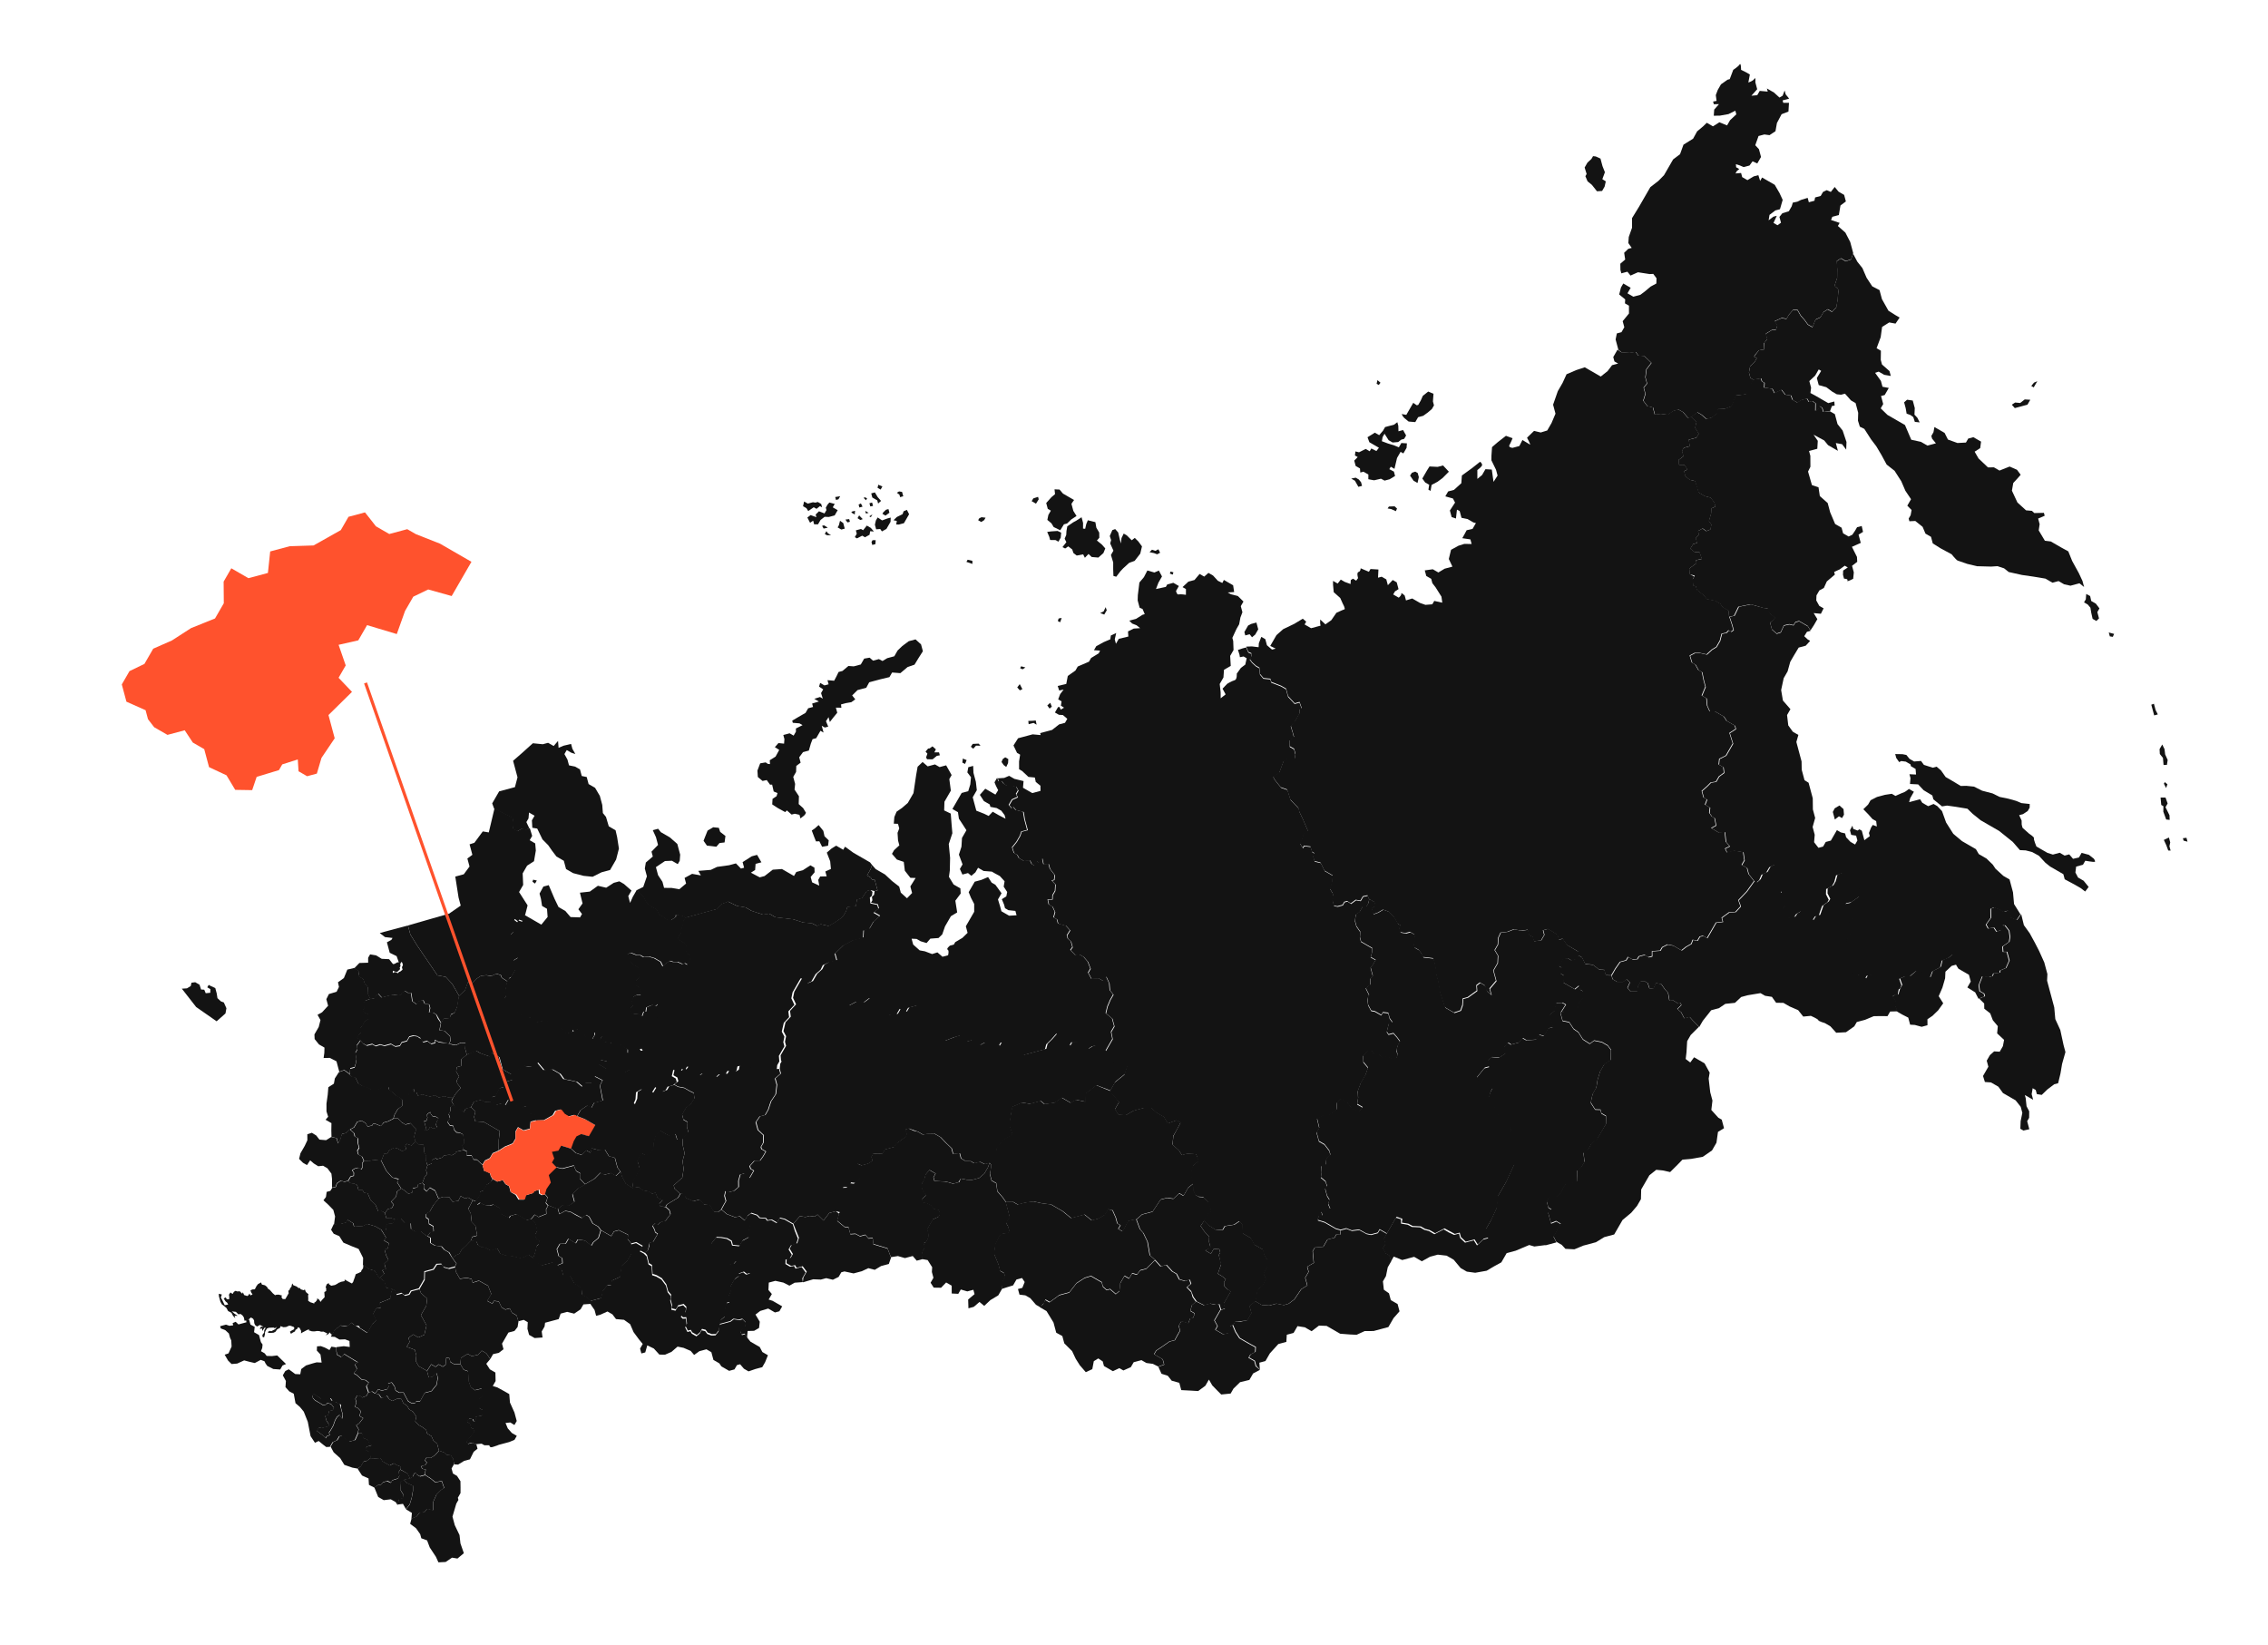 <svg width="731" height="530" fill="none" xmlns="http://www.w3.org/2000/svg"><g clip-path="url(#clip0_1174_178347)"><path d="M70.961 427.381l1.88-.504 1.108.375 1.217-.158-.19-.705.977-.429.9.85 2.585-.693-.153-.882 1.003-.017.44 1.645 1.37.724-.207 1.735 1.59.917.608 2.272.544.778-.118 1.123-.396 1.029 1.192.688.643.835 1.693.051 1.708-.206 2.84 2.765-1.134.472-.745 1.291-2.225-.16-1.945-.99-.544-.777-.367-.742-1.207-.432-1.91 1.016-1.521-.348-1.897-.5-2.245 1.022-1.807.148-1.14-1.122-1.094-1.889 1.232-.414 1.006-2.201-.112-1.985-.409-.898-.357-1.331-1.119-1.044-1.505-.604-.189-.705zm88.296-166.801l5.933 3.028.247 1.864-.149 1.635 1.39.803 1.54-.832 1.187.353 1.232-.414-.979-2.088.688-1.192.165-1.891 1.787 1.032-.86 1.49.139 2.397 1.578.249 1.691 3.493 1.841 1.857 1.23 1.77 1.428 1.884 2.384 1.376.714 2.663 2.284 1.319 3.339.869 2.936.304 2.887-1.445 2.742-.735 1.949-3.376.905-3.517-.574-3.708-.509-2.215-2.185-1.261-.897-3.034-1.005-1.242-.201-2.633-.777-2.898-1.539-2.61-2.085-1.204-.609-2.272-1.599-.327-.567-2.115-1.589-.917-1.954-.4-.504-1.88-.973-1.754.745-1.291 1.49.86 1.285.411-.952-1.676-.42-1.566-2.371.551-1.66.697-.175-2.22-1.409 1.637-1.788-1.032-1.723.461-3.192-.32-3.585 3.228-2.792 2.427 1.428 5.326-.832 3.162-5.092 1.364-2.236 3.873.618 1.682zm-48.293 84.215l1.773 1.288.165-1.891 1.41-.378.353-1.186.234-1.322-.332-2.178.631-1.092-.179-1.296 1.231-1.673-1.093-.63.573-.994.736-.7-.378-1.41.736-.701.745-1.291 1.164-.984.092-1.536-1.228-.51-.523-.7.516-.893-.336-1.254.574-.993 1.603-.597-.917-1.854.066-1.948-1.005-1.242-.456-1.389-1.589-.918.27-1.499-1.553-1.095-2.292.53-1.115 2.733-1.905 1.35.32 1.51-.76 1.547-2.486.75-.818 1.646.567 2.115-1.952 2.118-1.461.811.952 1.676-.571 2.252-1.377 2.384.065 1.494 1.386 1.727 1.788 1.032-.05 1.693-.228 1.656 2.006-.034 2.143 1.105.902 3.369 1.603-.598z" fill="#131313"/><path d="M107.923 347.547l-.306 1.677-1.79 1.152-.196 2.403-.404 2.879.003 2.517.54 1.703-.829.978 1.887 1.089-.039 2.361.054 2.084 1.699.385.461 1.723.689-1.192.577-1.917 1.274-.258 1.279-1.182 1.247-.67 1.033-1.788 1.41-.378 1.291.746.628 1.091 1.452-.221.344-.596.846.025 1.704.719.866-1.156 1.41-.378 1.696-.874.411-1.286.975-1.688 1.613-1.188.029-1.771-.743-.892-1.426-.625-1.183-1.278-.993-.574-.273-1.018-1.849-.008-1.441.889-2.084.055-1.192-.688-1.719-.463-1.39-.803-.938-1.931-1.541-.427-.325-.585-1.772-1.288-1.681.619-1.304 2.028z" fill="#131313"/><path d="M105.108 367.435l-2.148-.18-1.025-1.321-1.412-.881-1.467.477.013 1.928-.855 1.824-1.376 2.384-.442 1.797 1.26 1.258 1.292.745 1.017-1.532 1.197 1.023 1.412.881 1.551-.164 1.39.803 1.308 1.748.185 1.63.009 2.852 1.117-.216.433-1.207 1.284-.847 1.029.395 1.253-.336.803-1.39 1.019-.273.004-.924-.545-.778.856-.565 1.097-.294.993.573.402-.695-.023-1.337.459-.795-.613-1.347-1.192-.688-.315-1.175.574-.993-.399-1.488-.007-1.594-.993-.573-.174-.961-1.338-1.236-1.279 1.182-1.274.257-.578 1.918-.688 1.192-.462-1.723-1.698-.385-1.654 1.031z" fill="#131313"/><path d="M107.997 392.017l-.566-2.115-1.622-1.664-1.558-1.429.808-1.057.228-1.656 1.175-.315.652-1.014 1.118-.215.432-1.207 1.284-.848 1.029.396 1.254-.336.779.714 1.123.119.951.417.441 1.645 1.259-.002.565.856 1.144.198.901 2.109 1.58 1.508.922 2.187 1.159-.059.994.574.461 1.723 1.317-.101 1.64.484-.86 1.49-1.635-.15-.688 1.192.399 1.489-.893.742-.868-1.362-1.887-1.089-2.65-.802-1.326.691-2.888.187-.294-1.097-1.809-1.11-.516.893-1.723.462-2.163.076.331-2.524z" fill="#131313"/><path d="M121.978 411.612l-1.235-2.103-1.719-.463-2.05-1.382.06-2.283-1.445-2.887-2.258-.906-2.655-1.136-1.313-2.083-1.803-.776-.848-1.284.854-1.824 2.163-.076 1.723-.461.516-.894 1.809 1.11.294 1.097 2.888-.186 1.326-.692 2.65.802 1.887 1.089.869 1.363.748 1.226-.673.936 1.589.918-.384 1.698-1.018.273.524 1.958.712 1.404-1.278 1.182.462 1.724-1.154.393.649 1.169-1.472 1.402-.418-.308z" fill="#131313"/><path d="M122.382 411.84l1.471-1.401-.649-1.17 1.154-.393-.462-1.723 1.279-1.182-.712-1.405-.525-1.958 1.018-.273.385-1.698-.894-.516-.695-.401.672-.936-.748-1.227.892-.743-.399-1.488.689-1.192 1.635.15.86-1.49 1.807-.149 1.182 1.279 1.97.144.091 1.906 1.49.86 1.53-.242 1.935 1.581 1.291.745-.072 1.614 1.49.861 2.09.279.963 1.086 1.489.86 1.152 1.79 1.329 1.827-.516.894-2.037.545-1.719-.462-.607-1.013-1.572.085-1.075 1.631-2.82.756-.075 2.539-1.72 2.979-2.585.693-.631 1.093-1.41.377-.957-.751-1.723.462-.294-1.097-.993-.573-1.933-.322-.567-2.115-1.474-1.116zm-7.13 61.435l-1.677-.307-2.592-.9-1.334-2.161-2.097-1.873-.995-1.832.86-1.49 1.347-.613.745-1.291 1.019-.273.863 1.028 1.197 1.023 1.959-.525.984-2.279 1.28.077.42 1.567 1.306.489.571 1.19.758.637-1.723.461-.239.988.993.573.779.715-.212 1.4-1.263.927-.961.173-.86 1.49-1.128.806zm5.39 6.03l1.252 3.107 1.788 1.032 2.277-.274 1.589.917.586.935.52-1.819 1.489-.399-.116-1.06-.89-1.441-.16-2.476 1.185-.905 2.057-.467-.853-1.618-2.342-1.22-.615.837.315 1.175-.516.893-1.781.562-.459.794-1.228-.51-1.253.335-.715.78-.904.074-1.226.748z" fill="#131313"/><path d="M133.091 480.333l-.394 2.288-.671 2.195-1.195 1.495-.953-1.675-1.786.226.52-1.818 1.489-.399-.117-1.06-.889-1.441-.16-2.476 1.185-.905 1.061 1.143 1.903.833.007 1.594zm13.196-8.407l-.746 1.292.441 1.644 1.291.746 1.131 1.712.034 2.006-.009 1.849-.86 1.49.189.705-.688 1.192-1.228 4.191.735 2.741 1.529 3.2.301 2.69 1.095 3.149-2.056 1.726-1.755-.285-2.062 1.392-2.319.118-.817-1.796-1.978-2.996-.865-2.287-1.86-.677-.357-1.332-1.35-1.905-1.893-1.424.463-1.719 1.66-.697.866-1.155 1.687-.284.808-1.056 1.897.499-.003-2.518 1.157-2.577 1.528-1.501.935-.586-.766-2.229-2.078.389-1.496-1.195-1.829-1.189.207-1.734-1.145-.197-.23-.862 1.253-.336.537-.815-.68-.658.573-.993 1.38.134 1.362-.869 1.294-1.438 1.583.584.978.829 1.202.098.805 1.127.149 1.807z" fill="#131313"/><path d="M147.645 471.984l1.947-1.194 1.88-.504 1.198-2.42 1.242-1.004-.378-1.41-1.306-.489-1.332.356-.523-.699 2.603-3.132-.252-.94-.795-.459-.314-1.175-.957-.751.573-.993 1.223.176.366.741.705-.188-.179-1.296 2.157-.41.207-1.734-1.291-.746.033-2.695 1.007-.942-.08-1.238-.101-1.316-2.214.509-1.276-1.001-.66-1.838-.085-1.572-.206-1.708-1.385-.469-1.073-1.811-1.907.091-1.291-.745-.336-1.254-1.024-.061-.18 2.147-.913.665-1.291-.746-1.049.785-1.391-.803-1.361 2.128.567 2.115 1.274-.258 1.279-1.182.399 1.488-.395 2.289-1.638 2.034-2.271.609-1.527 2.76-1.259.001-.344.596-1.202-.098-.993-.573-1.503-2.788-1.337.023-1.192-.688-.357-1.332-.926-1.263-1.175.315.252.94-.516.894-1.723.461-1.129-.453-.981 1.354 1.244.255.827 1.205 1.018-.272.699-.524.728 1.149.993.573 1.718-.796 1.222.176.613 1.347 1.234.845.649 1.169 1.192.688 1.109 1.634-.348 1.521 1.161 1.2 1.291.745 1.057.809.314 1.175 1.391.802.634 1.426 1.197 1.022.609 2.272 1.583.583.978.829 1.202.098.806 1.127.305 1.766 1.28.077zm93.239-40.856l1.004 1.242 1.788 1.032 1.192.688.853 1.618 1.788 1.032-.906 2.258-.918 1.589-2.193.588-2.23.765-1.489-.86-1.224-1.435-1.019.273-.803 1.39-1.723.462-2.483-1.433-.685-.992-1.887-1.09-.672-2.506-1.589-.918-2.272.609-1.691 1.209-1.104-1.3-2.278-.984-1.954-.4-1.978 1.705-2.031.88-1.849-.008-1.784-1.957-2.122-1.026-.65 2.273-1.254.336-.419-1.567.86-1.49-1.245-1.513-1.711-2.312-1.106-2.559-1.971-1.402-2.58-.232-1.167-1.535-1.589-.917-2.245 1.021-1.41.378-.504-1.88-1.23-1.77-.215-1.117 3.525-.945.472-2.309 1.523-1.835 1.181.019.27-1.499 2.616-1.205.492-3.49 1.935-1.862 1.262-2.185-.108-2.91 1.645-.44 2.086 1.204-.86 1.49 1.27.667.92.928.614 2.606.994.574.186 2.888 1.286.411 1.688.975 1.449 1.963.588 2.193.983 1.164-.191 1.478.504 1.88-.14 1.045 1.343.312.745-1.291 1.723-.462.921.929-.228 1.656-1.477 1.067.602.679 1.081-.038.211 2.042-.459.795.734 1.482.94-.252.465.799 1.49.86 1.028-.863.631-1.092 1.165.275.665.913 1.306.49 1.338-.023 1.001-1.275.337-2.19 1.645-.44 1.88-.504 1.049-.785 1.834.264 1.018-.273 1.041 1.065-.134 1.379-1.628 1.444.492 1.211 1.018-.273.728 1.149z" fill="#131313"/><path d="M258.744 413.168l-2.632.201-1.676.953-1.945-.99-2.586-.566-2.115.566-.117 2.382 1.104 1.3-1.033 1.788 1.286.411 1.39.802 1.689.975-.918 1.589-1.41.378-2.185-1.261-2.564.771-1.534 1.166 1.377 2.318-.223 1.991-1.597.931-2.084.055-.217 2.325-.733-1.483-1.018.273-.493-1.211 1.628-1.444.135-1.379-1.041-1.065-1.019.273-1.833-.264-1.049.785-3.525.944.354-1.186 1.377-1.125-.164-1.551.681-2.785 1.019-.273-.462-1.723.87-2.08-.294-1.097 1.491-2.582 1.42-.968-.189-.705 1.603-.598.957.751 1.174-.314-.503-1.88-1.293-2.005-2.638-.132-.829.977-2.492.416-1.799-1.701-1.027-2.579-1.191-.688-.896-1.775 1.753-2.233 1.614.072 1.855.342 1.39.803.357 1.331 2.246.238.975-1.688 2.125-1.157-.315-1.175.587-2.508.072-1.615-.833-1.54 1.185-.905 1.939.656.821.871 1.969.144.524.7 1.373-.2 1.689.974.917-1.589 1.62.406 1.39.803 1.292.745.666 2.172.985 2.423-.542 1.74-1.723.462-.745 1.291 1.052 1.733-.688 1.192-1.332.357-.035 1.436 1.49.86 1.274-.257.487.877 1.958-.525 1.308 1.749-1.089 1.887.158 1.217zm64.223 2.185l-1.204 2.086-2.532 1.518-2.014 1.883-1.516-1.273-1.842 1.585-1.723.462-.087-2.831 2.056-1.727-.378-1.41-1.958.525-2.096-.614-.803 1.391-2.126-.102-.003-2.518-1.788-1.032-1.643 1.699-2.361-.039-1.01-1.576.917-1.589-.504-1.88.093-1.536-1.455-2.297-1.678-.306-.314-1.175.233-1.322.746-1.291-.357-1.331.741-.367.746-1.291.118-1.123-.461-1.724 1.835-3.178 1.796-.817.516-.894-.336-1.253-1.698-.385-.785-1.049-1.192-.688-1.521-.348-.293-1.097 1.356-1.203-1.25-1.847-.263-1.609.99-1.944.39-1.364 1.215-1.417 1.987 1.146-.688 1.192.314 1.175 1.458.113 1.87.087 1.244.254 1.463.448 2.037-.546.453-1.129 1.954.4 1.614.071 2.35-.629 1.706-1.465 1.147-1.986.526-1.484.565.856-.212 1.4-.27 1.499.546 2.037 1.489.86.359 2.591 1.705 1.977 1.088 1.556.672 2.506.609 2.272-1.147 1.986.607 1.013.399 1.488-.574.993-1.556-.17-1.107.884-1.292 2.697-.362 3.036 1.414 3.398.546 2.037 1.291.746.315 1.174-.803 1.391-.274 2.424z" fill="#131313"/><path d="M335.301 421.282l-1.391-.803-1.825-2.114-1.59-.917-1.912-.243-.482-1.802 1.41-.378.755-1.881-.848-1.284-1.802.482-1.089 1.888-2.094.645-1.546.498.232-2.581.803-1.391-.315-1.175-1.291-.745-.546-2.037-1.414-3.399.362-3.035 1.292-2.697 1.106-.884 1.557.17.574-.993-.399-1.488-.607-1.013 1.147-1.986-1.281-4.778 2.341-.04 1.489.86 2.429-.65 2.768-.322 2.586.566 2.957.383 2.086 1.204 1.688.975 2.693 2.217 4.309-1.154 2.353 1.888 2.036-.546 2.182-1.256 1.032-1.788 1.422.291 1.063 2.401.504 1.88.993.574-.688 1.192 1.39.802.918-1.589.932-1.845 2.549-.515 1.195 3.206 1.083 1.221 1.346 2.83.741 4.335 1.757 1.544-2.786 2.761-1.958.525-1.059 1.375-1.541-.426-.975 1.688-1.49-.86-1.376 2.384-.253 2.502-1.164.984-1.856-1.602-1.097.294-1.218-1.101-.378-1.41-2.285-1.319-1.191-.688-2.016.624-2.646 1.717-2.311 2.97-3.212.86-1.748 1.308-1.341.947-1.391-.802-.453 1.128-1.215 1.418zm70.796 20.155l-2.203 1.178-1.204 2.085-2.997.72-2.129 2.081-.918 1.589-3.024.307-1.26-1.258-1.622-1.664-1.094-1.89-1.146 1.987-2.312 1.711-2.56-.154-2.894-.148-.63-2.35-2.451-.687-1.266-1.591-2.017-.635-1.021-2.245 1.916-.681-.462-1.724-1.092-.631-1.689-.974.688-1.192 1.926-1.272 2.333-1.632 1.724-.462 1.699-3.058-.441-1.645.86-1.49 2.195.671.604-1.505 1.019-.273.468-1.385-1.39-.802.442-1.798 1.356-1.203 2.42 1.199 1.959-.525 1.954.4.94-.252.561 1.781-.918 1.589-1.089 1.887.994 1.832-.688 1.192 2.583 1.491 1.566-.42.416-2.21 1.018-.273.922 2.188 1.293 2.004 2.88 1.663 2.263 1.241-.092 1.535-1.54.833-.573.993 1.887 1.09.44 1.645 1.396 1.137z" fill="#131313"/><path d="M373.328 440.394l-1.746-.875-2.09-.28-1.589-.917-2.506.671-.918 1.589-2.401 1.064-1.291-.746-2.089.98-1.49-.86-1.39-.803-.399-1.489-1.432-.959-1.441.89-.488 2.565-2.088.98-1.946-2.25-1.314-2.082-1.162-2.459-2.521-2.515-.63-2.35-1.965-1.069-.882-3.289-2.245-3.681-2.185-1.261 1.028-.863.703-1.448 1.391.803 3.089-2.255 3.29-.882 2.311-2.97 2.646-1.716 2.016-.624 3.476 2.007.378 1.41 1.218 1.1 1.097-.293 1.856 1.601 1.164-.983.253-2.503 1.376-2.384 1.49.861.975-1.689 1.541.427 1.059-1.376 1.958-.524 2.787-2.762 1.783 1.957 1.802-.483 1.904 2.093 1.39.803.896 1.775 1.818.52 1.488-.399.435 1.311-1.299 1.103 1.522 1.607.42 1.567 1.067 1.477-1.356 1.203-.442 1.798 1.39.803-.468 1.384-1.019.273-.604 1.505-2.195-.671-.86 1.49.399 1.488-.803 1.391-.896 1.667-1.723.462-2.333 1.632-1.927 1.272-.688 1.192 1.689.975 1.092.631.462 1.723-1.838.66zm75.105-33.977l-1.147 1.987-.581 2.842-.975 1.689.301 2.69 1.652 1.152.588 2.193 2.185 1.262.629 2.35-1.93 2.196-1.663 2.88-1.88.504-2.898.777-2.852.008-2.616 1.205-2.126-.102-3.171-.242-1.986-1.147-2.384-1.376-2.461-.096-2.369 1.81-2.185-1.261-2.367-.374-1.261 2.185-2.194.588-.138 2.304-2.585.692-2.723 2.997-1.434 2.483-1.958.525.175 2.22-1.161-1.201-.441-1.645-1.887-1.089.574-.993 1.54-.833.092-1.536-2.263-1.24-2.881-1.663-1.292-2.004-.922-2.188.63-1.093 1.85.009 2-.368 1.376-2.384-.588-2.193 1.821-1.664 2.185 1.262 2.482.175 2.272-.609 2.309.472 1.567-.419 1.884-1.429 2.226-3.283 1.947-1.193-.671-2.507 1.089-1.887-.441-1.645 2.104-1.235-.339-3.771.688-1.192 2.711-.223 1.377-2.383 2.214-.51.631-1.092 1.201.098.213-1.401 1.801-.482 1.782.697 2.356-.295 2.363 1.298 1.421.291 2.193-.588.631-1.092 1.291.745.993.573-.86 1.49.462 1.724-.803 1.39.853 1.618 1.192.688.582 1.859zm160.792-80.444l-.86 1.49-2.439-.018-2.006.033-2.794 1.169-2.663.713-.803 1.391-2.682 1.894-3.145.171-1.904-2.093-1.788-1.032s-1.996-.556-2.101-.948c-.105-.392-2.383-1.376-2.383-1.376l-2.455.238-1.648-2.077-2.755-1.193-1.986-1.147-2.361-.039-1.35-1.905-2.189-.337-1.49-.86-4.1.679-2.115.566-2.014 1.883-3.103.328-2.061 1.392-2.507.671-2.696 3.41-1.147 1.986-2.082-2.129-.962-1.085-1.724.462-1.036-1.989-1.198-1.023 1.258-1.26-.189-.705-.784.21-1.709-1.054-1.139.138-.436-2.57-.942-1.007-1.229-1.769-1.777-.364-.755 1.882-1.301-.156-.54-1.702-.993-.573-1.259.001-.918 1.589-.228 1.656-2.183-.002-.963-1.086.777-1.803-1.02-.986-1.206.827-1.849-.008-1.49-.86-.315-1.175 1.262-2.185 1.517-2.17 1.959-.525.63-1.092 1.391.803 1.572-.086.516-.894 1.958-.524 1.057.808s1.295-.179 1.253-.336c-.042-.157-.007-1.593-.007-1.593l2.632-.202.631-1.092 1.697-.875 1.855.343 2.681 1.548 1.456-1.146 1.676-.952.489-1.307 1.5.27.745-1.291 1.097-.294 1.291.745 2.867-4.966 2.199-.253-.357-1.332 2.391-1.731 2.063-.134s1.565-1.678 1.622-1.778c.058-.099-.702-1.994-.702-1.994l2.687-2.819 2.383-3.325.909.26 1.086-.963.719-1.703 1.503-.655 1.033-1.788 1.717-.796 2.075.536-.244 1.912s.514 1.289.436 1.31c-.079.021-.792 2.06-.792 2.06l.819 3.054-.726.111-.192 1.479 1.579 1.507.357 1.332-.986 1.02-.264 1.834 1.652 1.152 2.512-.337.652-1.014 1.441-.89 3.749 3.025.881-1.411 1.274-.258 1.088-3.146 1.691-1.209.459-.794-.895-1.775.05-1.693 1.853-.916.746-1.291.592-2.174 1.838-.66 2.185 1.261 1.268 2.851 2.137.77-.054 2.618-2.897 2.035-1.744.383-.489 1.307 2.582 1.491.435 1.311-1.277 2.441.542 2.961-1.304 2.028.279 1.353-.891 2.002 1.658 1.486-.479 1.975 1.462 3.89 1.391.803 1.018-.273 1.559 1.43.63-1.093 2.257-.352.811 1.461 2.237.828.534 1.368.925.004 1.327.568.708 2.329-.835.643.89 1.441-.155 1.301.823 2.13-2.419.061z" fill="#131313"/><path d="M629.047 311.26l-2.014 1.883-.102 2.127-.874 3.004-1.193 2.755 1.455 2.296-1.653 2.29-1.8 1.742-1.634 1.109.013 1.928-1.88.504-2.174-.593-1.536-.092-.608-2.272-1.945-.99-1.589-.918-.823-2.13.156-1.301-.89-1.441.835-.643 1.081-.038.578-1.918.688-1.192-.724-2.073 1.582-.675 1.808-.149 1.977-1.705 1.855.343 2.588 1.825.792-2.059s2.459-1.163 2.573-1.362c.115-.198.515-2.152.515-2.152l1.974-.781 1.534-1.167.284 1.687.795.459.079 1.238-1.723.461zm23.267-13.124l1.873 2.604 1.644 3.002 1.403 2.73 1.655 3.671 1.008 3.76-.102 2.126 1.028 3.838 1.281 4.778.339 3.771 1.613 3.514 1.045 4.841.609 2.272-1.077 3.814-.519 3.078-.753 3.14-1.254.336-2.233 1.69-1.801 1.742-1.577-.249-.357-1.332-.993-.573-.322 1.933.483 1.801-1.093-.63-1.589-.918.273 1.019.28 2.611.853 1.618-.023 2.106-.631 1.092.273 1.018.42 1.567-1.901.425-.994-.573.097-2.46.545-2.665-.525-1.959-1.648-2.077-2.681-1.548-1.391-.803-1.47-2.04-2.384-1.377-1.969-.143-.603-1.938.917-1.589.803-1.39-.525-1.959 1.032-1.787 1.357-1.203 1.792.107 1.032-1.788.379-2.032-2.238-2.087.216-2.325-1.606-1.92-.843-2.209-1.914-1.502-.028-1.672-1.6-1.586 1.895-.759-.231-.862-1.39-.803-.269-1.943 1.093-2.811 1.515.013.497.287 1.311-.435.281-.831 2.12-.232-.011-.669 1.953-.859 1.042-2.378-.756-2.82-1.259.002-.127-1.729 2.119-1.492.249-1.577-.29-2.022-1.287-1.67-.847-.025-.29 1.421-1.603.598-.848-1.284-1.865.247-.67-1.247 1.518-2.17-.03-2.93 1.133-.472 1.704.719 1.39.803 1.389-.456.963 1.085-.197 1.144 2.059.792 1.267-1.851.866 3.546zm-62.512-165.6l1.589.917.86 3.212 1.648 2.077 1.243 3.697-.097 2.46-1.308-1.748-2.032-.379.672 2.507-1.887-1.09-1.292-.745-1.245-1.514-3.434-1.85 1.371 1.983-.154 2.56-2.663.714.42 1.566.02 3.521-.761 1.547 1.254 4.366 2.116.692.421 2.826 2.537 2.259.797 2.976 1.598 3.77 2.086 1.204.482 1.802 1.788 1.032 1.191-.571.902-1.333.63-1.093 1.489-.399.425 1.901-1.441.89.714 2.663-2.851 1.268 1.629 3.258.085 1.572-1.67 1.287.567 2.115-.201 2.069s-2.203 1.178-1.859.582c.344-.596-1.093-.631-1.093-.631l-.336-1.253.056-1.359 1.498-.989-.993-.573-1.613 1.188-1.796.817.231.861-2.599 2.208-.948 2.101-1.461.811-.918 1.59-.071 1.614.974 1.754 1.39.803-.875 1.745-2.325-.216 1.193 1.947-1.147 1.986-1.074 1.631-.89-1.44-2.781-1.606-1.175.315-.651 1.014-1.343-.312-1.744.384-1.006 2.2-1.311.435-1.537-1.351-.567-2.115 1.607-1.522-2.034-1.638-.398-1.488-1.458-.113-2.649-.802-1.521-.348-3.823.773-1.407 2.895-1.587.342-.191-1.964-1.887-1.09-.706-1.07-1.689-.974-2.664-.546-1.005-1.242-2.233-1.752-.314-1.175-.889-.182-.133-2.063.688-1.192-1.64-.484-.149-1.807 2.312-1.711-.252-.94 1.98-.446-.745-2.152-1.614-.071-1.375-1.059.938-1.51 1.254-.336-.42-1.567 1.022-1.197-.293-1.097 1.461-.811 1.234.844 1.29-.513.327-1.599-.806-1.127.744-2.55.092-1.536 1.269-.592-.336-1.253-1.188-1.613-1.897-.499-1.986-1.147-1.164-3.718-1.698-.385-1.396-1.137-.441-1.645 1.112-.549-.989-1.499-1.771-.029-.086-1.572 1.535-1.167-.462-1.723.574-.993 1.958-.525-.389-2.079 2.506-.671.746-1.291-1.173-1.869.421-1.876-1.699-1.643 1.941-1.528 1.291.746 1.637 1.408 1.645-.441 1.748-1.308.291-1.421 2.163-.076 2.287-.864 1.338-3.465 3.259-.37 2.262-4.72 2.569-.436.351.997.795.459-.092 1.536 2.622.388.713 1.405 2.224-1.1 1.266 1.592 1.833.264.436 1.311 1.589.917 1.383-.79 1.723-.462.629 1.091 1.096-.294 1.035.73-.039 2.361.862-.231.432-1.207.894.516.357 1.332 2.22-.175zm-417.95 150.945l-.244.653.836.615.573-.993-1.165-.275zm117.931-125.12l-.72.444.836.615.21.783 1.018-.272-.378-1.41-.966-.16zm-33.62 103.873l-1.018.273-1.537-1.351-.522.559-2.363-1.297-1.829-1.189.107-1.792 1.284-.848.318-1.008-1.229-.511-.509-2.214-.669.011-1.067-1.477-1.353.279-1.516-1.273-.133-2.063.885-2.337 1.765-.305.717.48.689.067-.08-1.238 1.869-1.172 1.183-2.164-1.411-.881 1.158-1.318 1.813.186.113-1.458-.357-1.331 2.037-.546 1.291.745.745-1.291-.016-1.003 2.145-1.078-.993-.574-2.147-.18-.189-.705 2.104-1.235 2.182-1.257.86-1.489 1.566-.42-.293-1.097 2.172-.666-1.49-.86 1.859-.582.894.516-.561-1.781.688-1.191-1.333-.903.354-1.186 1.39.803 1.332-.357-.357-1.331 2.147.18.725-1.37.703-1.447 1.253-.336 1.921-1.606 1.713.128 2.272-.608 1.089-1.888 1.766-.305 1.098.965 1.88-.503 1.171.61 1.519-.911 2.271-.609 1.09-1.887 1.471-1.402 2.098-1.569 2.193-.588 1.778 1.622.588 2.194-1.418 2.227-1.283 2.106-2.229.766-2.328 1.967-2.659-.211-.86 1.489-2.841.678-3.681.986-.954 1.767-2.82.756-1.722 1.72 1.005 1.242-1.264.926-1.765.306-1.566.419.116 1.061-1.771-.03.441 1.645-1.33 1.616-1.059 1.375-.42-1.567-.824 1.313.718 1.738-1.097.294-.993-.573.231.861.357 1.332-.993-.573-.746 1.291-.631 1.092-1.175.315-.546 1.406-.651 2.273-1.88.504-1.23 1.673.461 1.723-1.398 1.047-.066 1.948-.917 1.589.608 2.272-.186 1.813 1.413 2.14-.075 2.539 1.438 1.293.911 1.519-.402.696-1.377 1.124-.315-1.175-1.521-.348zm35.084-97.468l-.338.931-1.854.916-1.064 1.041 1.066.218-.197 1.144.846.025 1.645-.441.975-1.688.688-1.192-.712-1.404-1.055.45zm-6.545.326l-.286.496.993.573 1.262-.926-.315-1.174-.783.21-.871.821zm-.391 2.622l-1.432-.959-.574.993-.312 1.343.399 1.488 1.317-.1.544.777 1.461-.811.746-1.291.573-.994.056-1.358-1.097.294-1.681.618zm-3.076 6.371l-.343.596.251.939 1.018-.272.077-1.28-1.003.017zm-3.043-3.213l-.695-.402-1.645.441.294 1.097-.631 1.092.696.402 1.696-.875.894.516 1.462-.811.197-1.144 1.202.098-.984-1.164-1.291-.746-1.195 1.496zm4.887-14.662l-.239.987.993.573.573-.992-1.327-.568zm-1.099 2.475l-1.175.315.356 1.332 1.59.917.272 1.018.95-.842-1.083-1.221-.91-1.519zm-6.391 5.917l-1.018.273-.172.297 1.092.631.098-1.201zm1.319 1.49l-.516.894.914.594.762-.288-1.16-1.2zm-.171-3.482l.252.939 1.018-.272-.529-1.034-.741.367zm2.138 2.031l.231.861.861-.231-.893-.516-.199-.114zm1.303 1.75l.496.287.516-.894-1.012.607zm.049-4.211l.272 1.018.883-.153-.294-1.096-.861.231zm-1.899-1.758l.8.793.344-.596-.596-.344-.548.147zm-7.952 8.848l-.401.696 1.192.688 1.096-.294-.482-1.802-1.036-.73-.369 1.442zm2.108-1.825l.665.913.783-.209-.231-.862-1.217.158zm-5.746-4.846l-.573.993.21.784-.631 1.092-1.782-.698-1.064 1.041.23.862-1.86-.677-1.049.785.874 1.696.992-.685.315 1.175 1.259-.002.803-1.39 1.32-1.026 1.358.056 1.88-.504.975-1.688-1.589-.917.631-1.093-1.72-.463-.579.659zm-4.727-.744l-1.645.441-1.192-.688-.348 1.521 1.092.63.586.935 1.77-1.23.894.516 1.106-.884.695.401-.294-1.096-1.092-.631-.784.21-.788-.125zm3.584 7.438l-.626.168.486.877 1.352-.279-1.212-.766zm.758 1.893l-.516.894.695.401 1.337-.023-.993-.573-.523-.699zm2.842-11.006l.252.939.783-.21.573-.992-1.608.263zm-64.017 126.718l-1.261 2.185-.834 1.902-.587-2.193 1.032-1.788-2.416-2.123-1.49-.86-1.801.483-2.433 1.575-2.686-.624-2.604 1.874-3.181.348.845 3.468-1.345 1.871 1.167 1.535-.631 1.092-3.051-.106-1.705-1.978-2.185-1.261-1.325-2.751-1.823-4.297-1.723.461-1.241 2.264.462 1.723.352 2.256 1.59.918.201 2.632-2.024 2.474-2.781-1.606-2.582-1.491-.38.774-.469 1.384-1.207-.432-.344.596-1.056-.808-.438.873.498 1.545-.249 1.578-1.085.963-.176 1.222.436 2.57 2.384 1.376-.238 2.247-1.519.91.592 1.269.107 1.651-1.434 2.483-.663.345-.552 1.072-.67 3.453.487.877-.574.994 1.283 2.594 1.364.39.336 1.254 1.777.363.664.914.732.223 1.191.688 1.019-.272 1.092.63.686.992 1.979-.446 1.593-.008.894.517 1.337-.023.806 1.127 1.49.861.93.338.273 1.018.946.083 1.723-.462-.168-.627.846.025 1.097-.293.336 1.253.815.537.627-.168.21.783 1.343.312.993.574.745-1.292.083-.945 1.222.176 1.12 1.043-.631 1.093 1.343.312.168.626.861-.23 1.223.176-.344.596.878.772.795.458.845-1.233.846.025.779.714.497.287 1.191.688-.019 1.181.988.239 1.169-.649-.267-.684.924.004 1.567-.42.445.72 1.081-.037.589-1.25.808-1.056.484-1.641-1.39-.802.573-.994.965-1.098-.074-.903 1.315-1.36.974-1.689.757-.622.918-1.589-1.093-.631-.89-1.441-.892.743-.795-.459-.861.231-1.191.571-.212 1.4-.69-.067-.525 1.484-1.093-.63-1.024-.062-1.144-.197-.619-1.681 1.008-.942-.529-1.033.344-.596.14-1.045 1.091-.628 1.493-.065-.016-1.003-.655-1.503-.894-.516-.007-1.594 1.101-1.218-.378-1.41.014-1.515-1.292-.745-1.417-1.216-.314-1.175-.592-1.269 1.253-.335 1.683.64 1.28.077 1.092.631 1.808-.149 1.64.484 1.987 1.147.733 1.483 1.007-.942 1.206-.827 1.186.354 1.337-.022 1.526.682.862-.231.794.459.631-1.092.442-1.798-.993-.573-.67-1.248.27-1.5-.722-.814-1.391-.802-.622-.757.63-1.093.517-.894-.189-.704.516-.894.149-1.636.803-1.39-.993-.573-2.111-.358-.067.689-1.555 1.089-1.024-.062-1.553-1.095-1.093-.631-.853-1.618-1.986-1.147-1.177-.944-1.115-1.968-1.224-1.435-1.114-.709zm407.612-41.641l-.663.345-.947-1.341-.336-1.253 2.361.039 1.243.254 1.005 1.242 1.49.86 2.22-.175.926 1.263 2.848.916 1.253-.335 1.417 1.215 1.491 2.119 1.689.975 3.199 1.913 1.75-.049 2.502.253 2.619 1.313 3.339.869 2.321 1.141 2.842.582 2.451.686 1.704.719 2.68.289-.02 1.181-.63 1.092-1.498.989-1.254.336.796 1.718.023 1.337.273 1.019 2.097 1.872s1.829 1.189 1.579 1.508c-.172.298.792 2.642.792 2.642l1.391.803 2.185 1.262 1.74.541 2.193-.588 1.589.918 1.488-.399 1.225 1.435 1.9-.425.861-1.49 2.351.629 1.595 1.252s.664.913.273 1.018c-.392.105-3.036-.362-3.036-.362l-.745 1.291-2.194.588-.243 1.912.854 1.618 1.787 1.033 1.627 1.998-1.116 1.475-1.474-1.116-1.887-1.09-3.236-1.735-.441-1.645-2.185-1.262-2.085-1.204-1.496-1.195-2.123-2.285-2.164-1.183-2.075-.536-1.87-.086-2.307-2.656-4.387-3.526-3.277-1.893-2.682-1.548-2.573-2.081-1.699-1.644-3.689-.606-2.879-.404-1.608.263-2.793-2.275-.335-1.253-2.802-1.684-1.763-1.878-2.638-.133.165-1.891-.336-1.253 2.126.102-.148-1.808-1.49-.86-.168-.626-1.49-.861-1.478-.191zm84.638 25.424l.796 1.717.618 1.681.768.047-.378-1.41.255-1.244-.42-1.567-1.639.776zm6.15-.556l.21.783 1.264.333-.336-1.253-1.138.137zm-5.391-6.026l1.123.118-.065-1.493-1.282-2.595.688-1.192-.682-1.916-1.593.007.217 2.376.695.402-.029 1.771.928 2.522zm-.46-12.048l-.286.497.712 1.404.432-1.207-.858-.694zm-.391-5.519l-.196-2.299-1.005-1.242-.085-1.572.86-1.49.733 1.483.206 1.708.817 1.796-.249 1.578-1.081.038zm-3.948-19.43l.504 1.88.42 1.566 1.175-.314-.712-1.405-.252-.94-.294-1.096-.841.309z" fill="#131313"/><path d="M629.017 178.612s1.387 1.727 1.883 2.014l3.146 1.088 3.141.754 4.565.12 2.064-.133 2.116.692 1.495 1.194 4.285.951 3.668.529 3.866.643 2.284 1.319 1.959-.525 1.787 1.032 2.054.457 2.898-.776 1.496 1.194-.525-1.958-1.184-2.537-2.13-3.879-1.253-3.107-2.362-1.298-3.278-1.892-1.912-.243-1.984-3.331.301-2.011-.483-1.802 2.109-.901-.252-.94-3.087.072-.779-.715-1.891-.165-2.777-2.53-1.775-3.806.43-2.466 1.43-1.558.965-1.099-1.188-1.612-2.378-1.042-3.263 1.294-1.788-1.032-1.928.013-3.038-2.88-1.256-2.182 1.79-1.152.28-2.089-2.483-1.434-1.645.441-.746 1.291-2.732.144-3.067-1.109-1.079-2.145-3.277-1.893-.307 1.677-.688 1.192.231.862 1.245 1.513-2.741.735-2.086-1.204-3.119-.676-.902-2.109-1.126-2.637-2.383-1.376-1.788-1.032-1.49-.86-2.16-2.108.803-1.39-.693-2.585 1.175-.315 1.319-2.284-2.032-.379-.504-1.88-1.873-2.605 1.154-.393 1.787 1.032 2.111.358-.42-1.566-2.415-2.124-.399-1.488.048-2.951-1.39-.803 1.317-3.543.456-3.313 2.297-1.455 2.032.379 1.325-1.95-1.391-.803-2.227-1.418-2.088-3.722-.777-2.898-2.342-1.22-1.837-2.782-1.33-3.085-1.648-2.078-1.361-2.573-.677 1.86-1.682.619-1.589-.918-1.362.869.202 2.632-.034 2.696-.879 2.67s1.092.631 1.218 1.101c.126.47-.2 3.328-.2 3.328l-.43 2.466-1.372 1.459-1.391-.803-1.362.869-.975 1.689-1.639.775-.943 2.435-1.49-.86-1.067-1.477-1.203-1.357-1.094-1.89-1.358-.056-1.409 1.637-.745 1.291-1.578-.248-2.245 1.021.869 1.362-.469 1.385-1.102-.04-2.161 1.334.462 1.724-.887 1.077-.081 2.204-1.687.284-1.56 2.013.894.516-.745 1.292-1.414 1.302-.379 2.032.462 1.724.915.594 2.569-.436.351.997.795.459-.092 1.535 2.622.389.713 1.404 2.224-1.099 1.266 1.592 1.833.264s.352.997.436 1.31c.084.314 1.589.918 1.589.918l1.383-.791 1.723-.461.628 1.091 1.097-.294 1.035.73-.039 2.361.862-.231.432-1.207.894.516.357 1.332 2.099-.311.584-1.583.882-.153-.101-1.316-1.958.524-2.086-1.204-2.185-1.261-1.469-.782.207-1.735-.566-2.115 1.878-1.762 1.147-1.987.794.459-1.397 2.305.609 2.272 2.451.687 1.892 1.423 1.49.861 1.379.134 1.254-.336 1.925 2.171 1.489.86.462 1.723.378 1.41-.075 2.539.603 1.937 1.448.704 2.161 3.366 1.69 2.234 1.68 2.824 1.665 3.08 2.552 2.003 2.161 3.367 1.331 3.085 1.815 2.704-.573.993-.631 1.093 1.381 1.393-.306 1.677-.631 1.093.231.861 1.906-.091 2.353 1.888.922 2.188 1.788 1.032.567 2.115 2.525 1.59 3.533 1.908z" fill="#131313"/><path d="M613.718 129.655l.503 1.88.305 1.765 1.208.432.935.673.499 1.545 1.556.171-.733-1.483-.941-1.007.102-2.126-.651-2.428-1.834-.264-.949.842zm35.78.062l-1.07.706.963 1.086 2.036-.546 2.037-.546.917-1.589-1.792-.107-1.456 1.145-1.635-.149zm22.912 61.7l-.129 1.713-.573.993 1.192.688.863 1.029.263 1.608.446 1.979 1.192.688.872-.821-.546-2.036.688-1.192-1.167-1.535-1.49-.86-.341-1.587-1.27-.667zm7.27 12.403l.335 1.253.967.161.416-.951-1.718-.463zm-24.097-80.52l-.886 1.077.794.459.574-.993.573-.993-1.055.45zM597.31 81.577l-.965-3.603-1.566-3.023-2.416-2.123.574-.993-2.77-.937.396-1.03 2.115-.566.519-3.078 1.748-1.308-.567-2.115-1.788-1.032-1.245-1.513-1.251 1.594-1.328-.567-1.19.57-.746 1.292-1.801.482-.218 1.066-1.802.483-.378-1.41-2.172.666-1.112.55-1.509.32-.354 1.186-.918 1.59-2.094.645-.944 1.176.504 1.88-1.127.806-1.291-.746 1.062-2.3-1.096.294L570.045 71l.286-1.755 1.884-1.429 1.488-.398.874-3.005-1-2.167-1.56-2.688-2.086-1.204-1.986-1.147-.631 1.092-.582-1.859-1.489.4-2.025 1.214-1.688-.975-.357-1.332-1.807.148.458-.794.757-.623-.993-.573-.095-.982 1.186.354 1.327.568 1.88-.504.981-1.354 1.526.682 1.204-2.085-.671-2.507-1.183-1.278 1.052-2.969 1.88-.503 1.656.227 1.926-1.271.467-2.644 1.506-2.838 2.209-.844.169-2.816-1.849-.008-.21-.783 2.115-.567-1.125-1.378-.336-1.253-.64 1.683-1.013.607-1.778-1.623-2.284-1.318.273 1.018-2.581-.232-.803 1.39-1.885.17 1.872-2.097-.587-2.194s.144-1.969-.315-1.174c-.459.794-1.947 1.193-1.947 1.193l.488-2.566-1.291-.745-1.548-.76s.018-2.44-.461-1.724c-.48.716-2.056 1.726-2.056 1.726l-1.13 2.99-.705.189-2.119 1.49-1.033 1.788-.64 1.683.248 1.865-1.118.215.231.862 1.672-.028-1.545 1.757-.144 1.97 1.928-.013 2.805-.5 2.224-1.1.314 1.175-2.014 1.883-.975 1.689-2.456-1.021-2.083 1.314-1.986-1.147-1.2 1.16-1.92 1.607-1.298 2.362-3.096 1.921-1.109 3.068-2.233 1.69-1.491 2.582-1.434 2.483-1.779 1.82-2.641 2.051-1.147 1.986-2.465 4.271-2.279 3.717-.006 3.108-1.052 2.969-.144 1.97 1.088 1.554-1.096.294-1.336 1.282.332 2.178-1.571 1.344.034 2.006.294 1.097 1.958-.525 1.004 1.242 2.402-1.064 3.767.586 1.16-.058 1.046 1.398-.05 1.693-1.833.994-1.92 1.606-1.399 1.047-2.271.609-1.887-1.09 1.032-1.788-2.384-1.376-.745 1.291-.572 2.252 1.934 1.58-.076 1.28 1.291.746.003 2.518-2.024 2.473.525 1.959-.918 1.589-1.488.398-.4 1.955.882 3.289 1.077.887 2.559.154 2.022-.29.806 1.128 1.99.222 2.259 2.165-1.617 2.112-.31 2.602.525 1.958-1.08 1.297.546 2.037-.671 2.194 1.308 1.749 1.797.442.609 2.271 2.042-.211 2.09.28 1.848-1.251 1.645-.441 1.489.86 1.585 1.842 1.097-.294 1.941-1.527 1.291.745 1.637 1.409 1.645-.441 1.749-1.308.29-1.421 2.163-.076 2.287-.865 1.338-3.465 3.259-.369 1.033-1.788 1.229-2.932-.915-.594-.462-1.724.379-2.032 1.414-1.303.746-1.291-.894-.516.344-.596 1.215-1.417 1.687-.284-.033-2.006 1.058-1.375-.462-1.723 2.162-1.335 1.102.041.468-1.385-.869-1.363 2.245-1.021 1.578.249.746-1.291 1.408-1.637 1.359.056 1.094 1.89 1.203 1.356 1.067 1.477 1.49.861.942-2.436 1.64-.775.975-1.688 1.362-.87 1.39.804 1.372-1.46.431-2.465.2-3.328-1.219-1.101.88-2.67.033-2.696-.201-2.632 1.362-.87 1.589.918 1.681-.618.656-1.939zm-82.987-31.156l-.867-.103-.516.894-1.279 1.182-.917 1.589.645 2.094-.402.695.697 1.66 1.396 1.137 1.648 2.078 1.651-.107.802-1.39.385-1.699-1.114-.709.828-2.236-.78-1.974-.651-2.428-1.526-.683zM58.609 318.612l1.65-.106 1.227-.749.218-1.066 1.217-.158 1.39.803.499 1.545 1.024.062.471 1.133 1.473-.143.02-1.18-.994-.574.46-.794.496.286 1.625.74.462 1.723.242 1.531 1.12 1.043.93.338.837 1.875-.306 1.677-2.849 2.526-6.608-4.609-4.604-5.903zm55.652 46.629l-1.338-1.236 1.247-.671 1.033-1.787 1.331-.357 1.291.745.628 1.091 1.452-.221.344-.596.847.025 1.604.662 1.044-1.119 1.41-.378 1.696-.874 1.515.013 1.161 1.2 1.192.689 1.645-.441.942 1.007.92.929-.432 1.207-.276 1.165.399 1.488-1.215 1.417-1.662-.562-.401.695.293 1.097-1.268.592-1.49-.86-1.165-.276-1.598.932-.63 1.093-.946-.083-.906 2.258-2.424-.274-1.567.42-1.536-.093-.613-1.347-1.192-.688-.314-1.175.573-.993-.399-1.488-.007-1.593-.993-.574-.195-1.039zm30.373-28.881l.516-.894-.164-1.551-1.799-1.701-1.557-.171.161-.966.291-1.421-.947-1.342-.634-1.425-.993-.573-1.28-.077.291-1.421-.315-1.175-1.4-.213-.472-1.133-1.431.3-.631 1.092-1.453-1.038-.379-2.669-.925-.004-1.291-.745-.73 1.035-.956.508-1.734-.207-1.609.263-2.271.609-1.083-1.221-.757.622-.516.894-1.374.2-1.602.598-.574.993.336 1.253-.516.894.523.699 1.228.511-.092 1.536-1.164.983-.745 1.291-.736.701.378 1.41-.736.701-.573.993 1.092.631.963 1.085 1.092.631 1.88-.504 1.093.631 1.467-.477 1.364.39 2.115-.566 1.39.802 1.452-.221.631-1.092 1.645-.441.803-1.391 1.331-.356 1.244.254.993.574.77 1.305 1.41-.378 1.254.923 1.254-.336.004-.925 1.092.631 1.5.27 1.876.421z" fill="#131313"/><path d="M133.335 350.896l.336 1.254.569-.069.451 1.055 1.488-.399 1.008.317 1.443.37 1.566-.42 1.291.745 1.645-.441 1.542.427 1.358.056.881-1.412 1.623-1.778-1.125-1.377-.252-.94.803-1.391-.932-1.597.213-1.4 1.41-.378.08-2.205 1.728-1.386-.525-1.958.108-1.792-1.536-.092-1.483.733-1.301-.155-1.008-.318s-1.343-.312-1.578-.249c-.235.063-1.735-.207-1.735-.207l-1.092-.63-.004.924-1.254.336-1.254-.923-1.41.378s-.457-1.389-.77-1.305c-.313.084-.993-.574-.993-.574l-1.244-.254-1.41.378-.802 1.39-1.645.441-.631 1.092-1.452.221-1.39-.802-2.115.566-1.364-.39-1.468.477-1.092-.63-1.723.461-1.093-.63-.962-1.086-1.231 1.673.179 1.296-.631 1.092.332 2.178-.234 1.322-.353 1.186-1.41.378-.165 1.891.324.585 1.542.426.937 1.932 1.589.917 1.542.427 1.192.688 2.084-.055 1.441-.89 1.849.009.273 1.018.993.573 1.182 1.279 1.327.568.921.928.417-.951 1.175-.315.489-1.306 1.336-1.282z" fill="#131313"/><path d="M147.103 364.998l-.722-.814-.335-1.253-1.045-.14-.827-1.206.866-1.155-.435-1.311.573-.993.056-1.358.95-.842s-.686-.992-.65-1.17c.037-.177.474-1.05.474-1.05l-1.358-.056-1.541-.427-1.645.441-1.291-.745-1.567.42-1.442-.37-1.009-.317-1.488.399-.451-1.055-.569.069-.336-1.254-1.398 1.047-.49 1.306-1.175.315-.417.951-.029 1.771-1.592 1.266-.974 1.689-.411 1.285 1.514.014.963 1.085 1.312.824 1.645-.44.941 1.007.921.928-.687 2.451.399 1.488 1.24 1.179 1.316-.1.294 1.096-.056 1.358.727 1.149-.029 1.771.514 1.289 1.425-.633-.038-1.082 1.19-.571.497.287 1.781-.561.401-.695 1.651-.107 1.023.062.956-.508.344-.596 1.196-.236 1.175-.315-.378-1.41.543-.481.04-1.103-.347-1.922-.993-.573-1.202-.098zm-6.278-3.691l-.396 1.03.508.955-1.331.357-.497-.287-.497-.286-.516.893-.997.352.098-1.202-.231-.862-.273-1.018.726-.11.375-1.108-.382-.486.48-.716.798-.466.168.627.481.543.042.156 1.045.14.894.516-.495.972z" fill="#131313"/><path d="M139.402 359.763l-.042-.157-.481-.543-.168-.626-.799.466-.479.716.381.485-.374 1.108-.726.111.273 1.018.23.862-.097 1.201.997-.351.516-.894.497.287.496.287 1.332-.357-.508-.956.396-1.029.594-.915-.894-.516-1.144-.197zm141.669-81.026l-.469 1.384-.688 1.192-.459.795 1.192.688.445.72.846.025.42 1.567.483 1.802-.94.251-1.343-.311-1.175.315-1.497 2.248-1.702.54-.28 2.089-2.789.244-.39 1.364-.86 1.49-1.007.941-1.983 1.371-1.754.974-2.587-.566-1.112.549-1.646-.818-2.936-.304-3.125-1.01-2.169-.259-3.547-.392-1.986-1.147-2.022.289-3.679-1.197-1.986-1.146-2.722-.446-2.896-1.407-2.13.822-1.351 1.538-10.319 2.849-.993-.574-2.111-.358-.067.69-1.555 1.088-1.024-.061s-1.333-.902-1.553-1.095l-1.093-.631-.853-1.618-1.986-1.147-1.177-.944-1.115-1.968-1.224-1.435-1.056-.809 2.224-1.1 1.182-3.423-.672-2.506.322-1.933 2.249-1.946-.42-1.567 2.108-2.16-.672-2.506-1.021-2.245 1.723-.462.884 1.106 2.88 1.663 2.416 2.123.924 3.447-.144 1.969-.631 1.093-1.887-1.09-2.241.097-2.917 1.957.692 2.585 1.413 2.14.525 1.959 2.439.018 2.466.43 2.192-1.846-.483-1.802 2.418-1.319 2.821.503-.812-1.462 4.028-.323 2.01-.958 3.885-.538 2.194-.588 1.621 1.665 1.018-.273-.482-1.802 2.938-1.878 1.724-.462 1.397 2.396-1.88.504-.144 1.969-1.362.869 2.838 1.506 1.567-.42 2.641-2.051 2.967-.207 3.873 2.236.745-1.291 2.115-.566 2.433-1.576 1.291.746.064 1.494-1.272 1.516.461 1.723 2.3 1.063-.326-1.843.631-1.093 2.084-.055-.42-1.566 1.796-.817-.238-2.455-1.09-2.814 1.571-1.345 1.441-.889 2.284 1.318.573-.993 2.709 1.961 2.979 1.72 2.384 1.377.644.835z" fill="#131313"/><path d="M263.858 265.883l-1.221 1.083-.992.685.865 2.287.493 1.212 1.081-.038.895 1.775 1.922-.347.207-1.735-1.36-1.315-.383-1.744-1.507-1.863zm-33.98.711l-1.812 1.073-.755 1.881-.547 1.406 1.089 1.555 1.557.171 1.478.191 1.023-1.197 1.629-.185.28-2.09-1.694-1.309-.435-1.31-1.813-.186zm51.3 23.527l-.137-1.139.678-.602.176-1.222.94-.252-.903-3.368-.846-.025-.445-.721-1.192-.688 1.147-1.986.469-1.385 1.203 1.357 2.979 1.72 2.239 2.087 2.332 1.81.524 1.958 1.998 1.815 1.643-1.699-.566-2.115 1.705-2.724-1.693-.05-1.789-2.291-.343-2.847-2.216-.749-1.585-1.842.688-1.192 1.686-1.543-.42-1.567-.16-2.476.547-1.405-.399-1.489-1.358-.056.18-2.147.719-1.704 1.77-1.229 1.842-1.585.573-.993 1.262-2.186.476-3.234.389-2.622.467-2.644 1.607-1.522 1.637 1.408 2.35-.629 1.489.86 2.115-.567 1.765 3.137-.746 1.292.496 3.729-2.065 3.575-.09 2.795 2.122 1.027.275 3.536.244 2.789-1.161 3.501.429 4.419-.089 4.054-.28 2.09 1.497 2.453 2.185 1.261.106 1.651-1.731 2.311.595 3.787-2.026 1.214-1.892 3.277-.9 2.592-1.201 1.162-2.632.201-1.215 1.417-1.918-.577-1.291-.746-1.615-.071.504 1.88 2.097 1.873 1.677.306 2.336.885 1.703-.54 1.636 1.409 1.802-.483s.426-1.542-.149-1.807c-.496-.287.746-1.291.746-1.291l1.253-.336.459-.795 2.318-1.376 1.664-1.622-.567-2.115.631-1.092 1.147-1.987.917-1.589-.003-2.518-1.036-1.989-.739-1.817.975-1.688.975-1.688 2.115-.567 2.187-.922 1.152 1.79 1.191.688 1.994 2.74-1.147 1.987.708 2.329.399 1.488 2.483 1.434 2.397-.139-.377-1.41-2.247-.238-1.092-.63-.315-1.175-.718-1.739 1.441-.89.291-1.421-1.131-1.712.285-1.756-1.543-1.685-1.568-.839-.993-.574-2.659-.211-1.788-1.032-.86 1.49-1.299 1.104-1.078-.887-1.801.483-.817-1.796.86-1.49-1.174-3.128.822-2.571.169-2.815 1.434-2.483-1.293-2.005-1.13-1.712-.311-2.099-1.788-1.033 1.147-1.986 1.835-3.178 2.115-.567.671-2.195.217-2.324-1.167-1.535.306-1.677 1.567-.42.097 2.241.776 2.898.301 2.69-1.319 2.285.672 2.506.483 1.802 2.535 1 1.447.703 1.315-1.36 1.987 1.147 2.143 1.105-.315-1.175-1.047-1.399-1.489-.86-2.033-.379-.21-.783-1.887-1.089-1.293-2.005 1.738-1.976 1.291.745 1.986 1.147.881-1.412-.712-1.404-.471-1.133.86-1.49.393 1.154.94-.252.685.992.994.573 1.415-.043 1.62.405.649 1.17-.688 1.192.508.955-1.796.817-.631 1.093-.401.695.983 1.164.344-.596.863 1.028 2.43.608.395 2.413.923 3.446-1.88.504-.468 1.385-1.09 1.887-1.444 1.814.561 1.781 1.092.631.529 1.033 1.589.918 1.964-.19.571 1.19.794.459.903-1.334.794.459.86-1.49.447 1.98 1.65-.107.42 1.567 1.549 2.02-.171 1.556-.783.21 1.182 1.279-.123 2.048-.803 1.39-.056 1.358-1.494.065.342 1.587 1.192.689.796 1.717-.463 1.719 1.092.631.378 1.41 2.529.666 1.324 1.492-.996 1.61.273 1.018 1.02.987.482 1.801-.672.936 1.621 1.664 1.175-.314 1.49.86 1.344 1.571.844 2.208-.746 1.291 1.037 1.989 2.398-.138 1.489.86.86-1.49 1.022 2.245.175 2.22 1.125 1.378-.975 1.688-.927 2.179-.515 2.153 2.055 1.716.672 2.507-1.033 1.788.452 2.313-.63 1.093-1.721 2.979-2.807-2.018-1.41.378-1.362.869-2.16-2.108-3.13-.085-.688 1.192-2.75-2.118-1.35-1.905-1.737 1.977-1.529 1.501-.405 1.62-3.447.923-3.681.987-1.987-1.147-2.409-.53.202-2.069-2.957-.383-.689 1.192-1.986-1.147-2.596.024-1.618.853-2.525-1.59-1.724.462-2.118-1.951-1.723.462-3.342 1.315-1.229-1.77-.055-2.084-2.88-1.663-.462-1.723-1.262-2.516-2.98-1.721-2.663.714-.803 1.39-1.887-1.089-1.032 1.788-2.789.243-1.95-1.324 1.262-2.185-2.797-1.35-2.586-.566-1.884 1.428-2.346-.295-2.495 1.34-2.483-1.433-2.186-1.262-1.191-.688 1.319-2.284.132-2.638-1.105-2.559-.647-3.352 2.606-.615-.587-2.193 2.728-2.662 3.023-1.566 3.368-.902.118-2.382 1.88-.504 1.318-2.284 2.036-1.805-1.987-1.147 1.592-1.266-.336-1.253-2.231-.494.459-.794zm32.34-50.386l-.595.915.758.637.908-.999 1.437.035-.602-.679-1.906.091zm-3.189 4.717l-.155 1.301.873.437.51-1.228-1.228-.51zm-11.187-3.222l-.829.978.601.678-.432 1.207.325.585 1.771.029 1.377-1.125.961-.173-.252-.94-1.514-.014.495-.972-1.099-.965-.913.664-.491.048zm266.362 42.807l-1.789-2.291-.525-1.959-1.688-.974.86-1.49-.38-2.669-3.056-.441-2.193.588-.592-1.268 1.483-.734-1.224-1.435-.349-3.18-1.964.19-2.405-1.455 1.54-.832-.473-2.392-.893-.516-.806-1.127.207-1.735-1.589-.917.64-1.683-1.093-.631-.566-2.115 1.764-1.564 1.121-1.14 1.687-.284.975-1.689 1.613-1.187-.227-1.787-1.49-.86.186-1.813 2.146-1.078 2.236-3.874-1.08-3.404 2.004-1.293-.294-1.097-2.681-1.548-.869-1.362-2.98-1.72-1.572.085-.838-1.874-.217-2.377-1.49-.86 1.172-2.833-.566-2.115-.536-2.626-1.192-.689-.974-1.754-1.092-.63-.687-2.251 1.618-.853 1.593-.008 2.231.494 1.686-1.543 1.44-.89 1.147-1.986.572-2.252 1.509-.321.715-.779.795.459.777-.544-.44-1.645-.892-2.7 1.588-.341 1.407-2.896 3.823-.772 4.17 1.149 1.457.113.399 1.488 2.034 1.638-1.863 1.507.609 2.272 1.537 1.351 1.311-.435 1.005-2.201 1.744-.383 1.343.312.652-1.015 1.175-.314 2.781 1.605.89 1.441-1.175.315-.881 1.411 1.119 1.043.794.459-1.429 1.559-2.272.608-1.684 2.802-1.032 1.788-.853 3.083-1.261 2.185-.821 3.83.568 3.374 2.427 2.792-1.089 1.887.39 3.337 1.471 2.041 1.787 1.032-.65 2.273.714 2.664.965 3.603.045 2.674.903 3.368 1.312.824.63 2.35.713 2.663.041 3.6.735 2.741-.817 2.906.672 2.506-.196 2.403 1.407 1.806 1.489-.399.86-1.49 1.645-.44.917-1.589 1.032-1.788 1.292.745 1.342.312.336 1.253 1.402 1.472 1.49.86.745-1.291-.42-1.567-1.577-.249-.399-1.488.782-1.469.273 1.018 1.405.547.564-.403.795.459.482 1.802.336 1.253 1.749-1.308-.273-1.018.698-1.782.537-.816 1.306.49-.206-1.708-1.192-.689-1.323-1.492-1.621-1.664 1.529-1.501.802-1.391 2.068-1.058 2.585-.692 2.177-.332 1.192.688s2.167-1 2.637-1.126c.47-.126 1.712-1.13 1.712-1.13l1.589.917-.688 1.192-.516.894-.333 1.264 1.723-.461 1.802-.483.728 1.148 1.887 1.09 1.738-.718 1.192.688 1.522 1.607 1.321 3.676 2.324 3.659 2.813 2.353 3.178 1.835 1.291.745.932 1.597 2.483 1.434 2.039 1.972.848 1.284 2.558 2.337 1.986 1.147 1.112 4.152.339 3.771 2.062 3.309-1.267 1.851-2.059-.792.197-1.144-.962-1.085-1.389.456-1.391-.803-1.704-.719-1.133.472.03 2.93-1.517 2.17.67 1.248 1.864-.248.848 1.284 1.603-.598.291-1.421.846.025 1.287 1.67.29 2.022-.249 1.578-2.119 1.491.127 1.729 1.259-.002.756 2.82-1.042 2.378-1.953.859.012.669-2.121.232-.281.831-1.311.435-.496-.286-1.515-.014-1.094 2.811.269 1.943 1.39.803.231.862-1.895.759-1.058-2.067-2.525-1.59 1.09-1.887-.588-2.193-1.589-.918-1.788-1.032-.727-1.148-.08-1.238-.795-.459-.284-1.687-1.534 1.167-1.974.78-.514 2.153-2.574 1.361-.791 2.06-2.588-1.826-1.855-.342-1.321 1.025-.678.602-1.807.148-1.582.676.723 2.073s-.411 1.285-.688 1.192c-.298-.172-.478 1.975-.478 1.975l-1.259.001-.708-2.329-1.328-.567-.924-.004-.535-1.368-2.236-.828-.812-1.462-2.256.353-.631 1.092-1.558-1.429-1.019.273-1.39-.803-1.462-3.89.478-1.975-1.658-1.487.891-2.002-.278-1.352 1.303-2.029-.541-2.961s1.319-2.284 1.277-2.441c-.063-.235-.436-1.311-.436-1.311l-2.582-1.491.49-1.306 1.744-.384 2.897-2.035.054-2.617-2.137-.771-1.268-2.85-2.185-1.262-1.838.66-.593 2.174-.745 1.291-1.854.917-.05 1.692.895 1.775-.458.795-1.691 1.209-.584 1.583-.504 1.563s-1.139.137-1.275.257c-.114.199-.881 1.412-.881 1.412l-3.749-3.026-1.44.89-.652 1.014-2.512.338-1.653-1.153.265-1.834.986-1.02-.357-1.331-1.579-1.508.191-1.478.726-.111-.819-3.055.792-2.059-.435-1.311.243-1.912-2.074-.535-1.718.796-1.032 1.787-1.504.655-.719 1.704-1.085.962-.403-.563z" fill="#131313"/><path d="M591.347 260.489l-.61 1.171.315 1.175.336 1.253 1.32-1.025.993.573.631-1.092-.148-1.808-1.318-1.158-1.519.911zM118.836 445.614l-1.056-.808-1.222-.176-1.559-1.43-.993-.573 1.038-1.453-.733-1.483 1.012-.607-.993-.574-3.419-2.106-1.007.941-1.291-.745-.194-1.039-.023-1.338-1.578-.248-.631 1.092-1.468-.782-1.307-.489-1.238.08-.056 1.358 1.182 1.278.359 2.591-1.614-.071-1.175.315-2.251.687-1.534 1.166-.307 1.677-1.614-.071-2.091-1.538-1.112.55-.803 1.39.995 1.832-.144 1.97 1.203 1.357 1.469.781.562 3.04 1.417 1.215 1.246 1.514 1.294 3.263.904 4.627 1.413 2.14 1.19-.57 1.396 1.137 1.056.808 1.16-.059.86-1.49 1.347-.612.745-1.292 1.019-.272.863 1.028 1.197 1.022 1.959-.525.984-2.278.255-1.244-.77-1.305.935-.586 1.309-1.694-1.192-.688.426-1.542-.941-1.007-.951-.417.468-1.384-.315-1.175.553-1.072.846.025.758.637 1.368-.535.631-1.092-.702-1.995.865-1.156zm-8.891 8.176l.588 2.193-.255 1.244-.748-1.227-.835.643-.631 1.093-.62 1.761-.802 1.391-.538.815.21.783-.976.43-.344.596-.821-.872-1.992-1.481.631-1.092.888.182 2.193-.588.025-.846-.643-.835-.441-1.645.94-.252.312-1.343 1.117-.216.459-.794-.905-1.185-1.286-.411-.208.476-1.097.293-.915-.594-.993-.573-.695-.402-.701-.736-.252-.939.486-.382.894.516.595.344.879.772 1.358.056.486-.382 1.358.056.607 1.012.988.239.794.459.831.281.059 1.16z" fill="#131313"/><path d="M129.004 473.538l.182-.889-1.307-.489-.993-.573-1.326.691-2.284-1.319-.707-1.07-1.572.085-1.693-.05.176-1.222-.742-.893-.994-.573.239-.988 1.724-.462-.758-.636-.571-1.19-1.307-.49-.42-1.566-1.28-.077.255-1.244-.769-1.305.934-.586 1.309-1.694-1.192-.688.427-1.542-.942-1.007-.951-.416.468-1.385-.314-1.175.552-1.072.846.025.759.637 1.368-.535.63-1.092 1.097-.294.915.594 1.243.255.827 1.205 1.018-.272.7-.524.905 1.185.993.573 1.718-.796 1.222.177.613 1.347 1.234.844.649 1.17 1.192.688 1.109 1.633-.348 1.521 1.161 1.2 1.291.746 1.057.808.314 1.175 1.391.803.634 1.425 1.197 1.022.609 2.272-1.294 1.438-1.362.869-1.38-.134-.573.993.68.657-.537.816-1.253.336.23.861 1.145.197-.207 1.735-1.645.441-.993-.574-.147-.548-.684.267-.511 1.228-.819.388-.854-1.618-2.284-1.319z" fill="#131313"/><path d="M138.892 476.592l1.396 1.138 2.078-.389.766 2.229-.935.586-1.528 1.501-1.157 2.577.003 2.518-1.897-.499-.808 1.056-1.687.284-.866 1.155-1.66.697.165-1.891-1.908-1.168 1.194-1.495.671-2.195.394-2.289-.007-1.593-1.902-.833-1.062-1.143 2.058-.467.934-.587.417-.951.684-.267.189.705.993.573 1.645-.44 1.83 1.188zm-23.646-3.313l1.049-.785.861-1.49.961-.173 1.263-.926 1.692.05 1.572-.086.707 1.071 2.284 1.318 1.326-.691.993.574 1.307.489-.182.888-.615.837.315 1.175-.517.894-1.78.561-.459.794-1.071-.552-1.41.378-.772.878-.904.074-1.206.827-1.746-.875-.133-2.063-2.101-.949-1.434-2.218zm31.425-65.094l.305 1.765 1.257 2.182 2.277-.274 1.52.348.315 1.175 2.016-.624 2.958 1.642 1.048 2.658-1.339 2.206 1.667.896.516-.894 1.557.171.937 1.931 1.192.689 1.41-.378.712 1.404 1.49.86.603 1.938-.285 1.755-1.002 1.276-1.958.525-1.147 1.986-.917 1.589.483 1.802-1.535 1.166-1.822.405-.918 1.589-1.251-1.848-1.489-.86-1.159 1.318-2.057.467-1.291-.745-2.182 1.256-.223 1.991-1.906.091-1.291-.746-.336-1.253-1.024-.061-.18 2.147-.914.664-1.291-.745-1.049.785-1.39-.803-1.361 2.127-2.661-1.469-.952-1.676.185-1.813-.482-1.802-2.613-.979.917-1.589-.336-1.253 1.456-1.146 1.689.975 1.952-.859.697-3.041-1.806-3.294 1.72-2.98.295-2.345-1.977-1.738-.513-1.289 1.72-2.98.075-2.539 2.82-.755 1.074-1.631 1.573-.086.607 1.013 1.719.463 1.958-.525m3.702-68.573l-.525-1.959.108-1.792-1.536-.092-1.483.733-2.288-.394.516-.894-.164-1.551-1.799-1.701-1.557-.17.452-2.388.803-1.391 1.964-.19.395-1.03 1.17-.649.812-1.981.192-1.478.4-1.954 1.935-1.862.922-2.514 1.264.333 1.529-1.501 1.498-.989 1.729-.128 1.578.249 1.561-.754 1.463.448.309.84 1.83 1.189-.67 3.454.487.877-.573.993 1.283 2.595 1.364.39.335 1.253 1.777.364.665.913.731.224 1.192.688 1.018-.273 1.093.631.685.991 1.98-.446 1.593-.007.894.516 1.337-.023.806 1.128 1.489.86.931.338.273 1.019.945.082 1.723-.462-.167-.626.846.025 1.096-.294.336 1.253.816.537.626-.168.21.784 1.343.312.993.573.746-1.291.082-.946 1.223.176 1.119 1.044-.631 1.092 1.343.312.168.627.862-.231 1.222.176-.344.596 1.673 1.231-1.605 2.781-.975 1.688-2.111-.358-.766 1.213 2.802 1.684-1.222 1.083.483 1.801-.458.795-2.818-1.428-.749 2.216-2.341.039-.688 1.192-1.856-1.601-2.33-.551-1.855-.343-1.209-1.691-2.483-1.434-2.711.223-2.087-2.463-1.785 1.486-2.445-.353-2.26 1.278-1.942 1.527-2.979-1.72-.567-2.115-.483-1.802-2.383-1.376-.689 1.192-2.968-1.052-1.291-.745-1.76.639-1.467.478z" fill="#131313"/><path d="M138.185 443.872l-.567-2.115-2.661-1.47-.952-1.675.186-1.813-.483-1.802-2.613-.979.917-1.589-.336-1.253 1.456-1.146 1.689.975 1.953-.859.696-3.041-1.806-3.294 1.72-2.98.295-2.346-1.977-1.737-.513-1.289-2.585.692-.631 1.093-1.41.377-.957-.751-1.723.462-.378-1.41-.993-.573-.51 1.228-.244 1.912-3.555 1.457.498 1.545-1.473.143-1.032 1.788.979 2.088-1.257 1.261-1.606 2.781-3.042-1.956-2.029-1.303-1.534 1.166-2.09-.279-1.92 1.606-1.069 1.965 1.28.077 1.49.86 1.828-.07 1.406.547.091 1.907-1.912-.244-2.356.296.023 1.337.194 1.039 1.391.803.907-.999 4.412 2.68-1.012.607.733 1.483-1.038 1.453.993.574 1.559 1.429 1.222.176 1.056.809-.688 1.191.703 1.995 1.096-.294.915.595.981-1.355 1.128.454 1.802-.483.516-.894-.252-.94 1.175-.315.926 1.263.357 1.332 1.192.688 1.337-.023.854 1.619.649 1.169.993.574 1.202.097.344-.596 1.259-.001 1.527-2.76 2.115-.567 1.638-2.034.394-2.288-.399-1.488-1.278 1.182-1.196.236zm19.825-5.896l-1.251-1.848-1.49-.86-1.158 1.318-2.058.467-1.291-.745-2.182 1.256-.222 1.991 1.073 1.811 1.385.468.213 3.302.66 1.838 1.276 1.001 2.214-.509.102 2.575-1.007.941-.033 2.696 1.291.745-.207 1.735-2.157.41.18 1.295-.705.189-.367-.741-1.222-.176-.574.993.957.751.315 1.175.794.459.252.939-2.603 3.133.524.699 1.331-.357 1.307.49 1.885-.17.894.516 1.593-.007s-.025.846.994.574c1.018-.273 2.072-.724 2.072-.724l.862-.231 1.097-.293 1.41-.378 1.66-.697.745-1.291-1.589-.918-1.323-1.492-.718-1.739 1.551-.163 1.313.823.745-1.291-.735-2.741-1.45-3.222-.223-2.711-1.49-.86-2.362-1.298-1.464-.447.918-1.589-.066-2.753-1.788-1.032-1.151-1.791 1.273-1.516zm-43.934-59.002l-1.019.273-.803 1.391.78.715 1.123.118.951.417.441 1.645 1.259-.001.565.856 1.144.197.901 2.109 1.58 1.508.922 2.187 1.159-.058.993.573.923-1.255 1.254-.336.631-1.092-.843-.95 1.644-1.7.17-1.556 1.42-.969-1.293-2.004.516-.894-2.116-.692-1.925-2.171-1.628-3.257-2.425-.274-1.566.419-1.536-.092-.459.795.023 1.337-.323.674-.994-.573-1.096.294-.856.565.544.778-.061 1.023z" fill="#131313"/><path d="M136.161 381.194l-1.389.456-.239.988-1.488.399-.234 1.322-1.175.314-1.396-1.137-.894-.516-1.419.968-.171 1.557-1.643 1.7.842.95-.631 1.092-1.332.357-.923 1.255.462 1.723 1.316-.101 1.641.484 1.807-.148 1.182 1.278 1.97.144.091 1.906 1.49.861 1.53-.243 2.133 1.696.924-1.255 1.096-.294-.106-1.651-1.391-.802-.143-1.473-.836-.616.04-1.102 1.206-.827 1.204-2.086 1.638-2.033-1.105-2.559-1.689-.975-1.022 1.198-.9-.851.198-1.144-.644-.835z" fill="#131313"/><path d="M137.76 375.568l-.426 1.542.315 1.174-.809 1.057-.677 1.86-1.389.456-.239.988s-1.572.085-1.488.399c.084.313-.234 1.322-.234 1.322l-1.175.314-1.396-1.137-.894-.516-1.292-2.004.453-1.129-2.054-.457-1.924-2.171-1.629-3.258.906-2.257.946.082.631-1.093 1.597-.931 1.165.275 1.49.86 1.269-.592-.294-1.096.401-.695 1.662.562 1.215-1.417 1.24 1.179 1.316-.101.294 1.097-.056 1.358.728 1.148-.03 1.771.378 1.41z" fill="#131313"/><path d="M141.365 386.185l-1.105-2.558-1.688-.975-1.023 1.197-.899-.85.197-1.144-.68-.658.677-1.86.808-1.056-.315-1.175.427-1.542 1.425-.634-.038-1.081 1.191-.571.496.287 1.781-.561.401-.695 1.651-.107 1.024.062.955-.508.344-.596 1.196-.237 1.175-.314 1.15.531-.077 1.28 1.614.071.592 1.269 1.102.04 1.799 1.701.483 1.802 1.108.374.795.459.251.94.566.856-.689 1.192-1.091.628-.458.795-.688 1.192-1.097.293.21.784-.631 1.092-.887 1.077-1.066-.218-1.489-.86-.919.33-1.469-.782-.761 1.548-1.865.247-1.067-1.477-1.948-.065-1.468.477z" fill="#131313"/><path d="M145.86 405.464l1.242-1.005.919-.33.746-1.291 1.471-1.402 1.644-1.7.275-1.165 1.645-.441-.604-3.196-1.182-1.278-.301-2.69-.812-1.462.688-1.192.761-1.547-1.49-.86-.919.33-1.469-.781-.76 1.547-1.865.247-1.067-1.477-1.949-.065-1.389.456-1.638 2.034-1.204 2.086-1.206.826-.04 1.103.836.615.143 1.473 1.391.803.106 1.65-1.096.294-.924 1.255 1.093.631-.071 1.614 1.49.86 2.089.28.963 1.085 1.49.86.994 1.833zm12.987-25.478l1.39.803 1.802-.483.848 1.284 1.191.688.504 1.88 1.589.918.911 1.519 1.771.029.468-1.385 2.329-.708.344-.596 1.624-.519.08 1.238.894.516 1.018-.273.863 1.028-.619 1.761.743.893-.631 1.092.064 1.494-2.5 1.006-1.213-.766-1.273 1.516-1.452.221-1.688-.975-1.49-.86-2.037.546-.401.695-2.52-1.256-.524-1.958-1.987-1.147-1.175.315-1.912-.243-1.192-.688-.991.685-.493-1.211.887-1.077.631-1.093-.21-.783 1.096-.294 1.147-1.986 1.091-.629 1.023-1.197z" fill="#131313"/><path d="M152.369 386.849l1.066.219.492 1.211.992-.686 1.192.689 1.912.243 1.175-.315 1.987 1.147.503 1.88 2.52 1.256.401-.696 2.037-.545 3.178 1.835 1.452-.222 1.339 1.237.65 2.428-.745 1.291.357 1.332.993.573-.098 1.202-.699.523-.479 1.975-.713 2.038-1.553-1.095-1.383.791-1.253.336-2.331-.551-2.523-.332-1.584-.583-.931-1.597-2.094.645-1.866-1.011-1.202-.098-1.093-.631-.471-1.133-1.698-.384.275-1.166 1.645-.44-.604-3.197-1.182-1.278-.301-2.69-.812-1.462 1.449-2.739z" fill="#131313"/><path d="M171.957 405.44l1.203 1.357 1.59.917 3.446-.923 1.49.86 1.423 1.549.482 1.802 2.205.081 1.34 2.495 2.285 1.319.175 2.22 1.787 1.032.999.908.216 1.118-2.555.18-.917 1.589-2.062 1.392-2.252-.572-2.115.567-.619 1.761-2.115.567-2.272.609-.176 1.222-.917 1.589.268 1.943-2.554.181-1.788-1.032-.524-1.958.102-2.127-1.292-.745-1.723.462-.603-1.938-1.49-.86-.712-1.404-1.41.378-1.192-.688-.937-1.932-1.557-.171-.516.894-1.667-.896 1.339-2.206-1.048-2.658-2.958-1.642-2.016.624-.315-1.175-1.52-.348-2.277.274-1.257-2.182-.305-1.765.516-.894-1.329-1.826 1.242-1.005.919-.33.746-1.291 1.471-1.402 1.644-1.7 1.698.385.471 1.133 1.093.631 1.201.097 1.867 1.012 2.093-.645.932 1.597 1.584.583 2.523.331 2.331.551 1.253-.335 1.383-.791 1.673 1.231z" fill="#131313"/><path d="M176.727 388.459l3.067 1.109.462 1.723 1.911-1.016 1.677.307 1.887 1.089 1.746.876 1.32-1.026.993.574 1.178 2.203 1.788 1.032.806 1.127-.765 2.472-1.649 1.365-.631 1.093-2.034-1.638-2.346-.295-.688 1.192-2.326-1.476-.918 1.589-1.828.071-.975 1.688.609 2.272 1.093.63.106 1.651-1.739.718-1.489-.861-3.447.924-1.589-.917-1.203-1.357.713-2.038.478-1.975.7-.524.097-1.201-.993-.574-.357-1.331.746-1.291-.651-2.429-1.339-1.236 1.273-1.517 1.213.767 2.501-1.006-.065-1.494.668-1.27z" fill="#131313"/><path d="M203.454 400.782l-1.146-1.456.134-1.379-2.995-1.465-1.567.42-.86 1.49-3.277-1.892-.765 2.472-1.649 1.365-.631 1.092-2.034-1.637-2.346-.295-.688 1.191-2.326-1.475-.918 1.589-1.828.07-.975 1.689.609 2.271 1.092.631.107 1.651-1.739.717 1.423 1.55.483 1.802 2.204.081 1.34 2.495 2.285 1.319.175 2.22 1.788 1.032.998.908 3.525-.945.473-2.309 1.523-1.836 1.181.02.269-1.5 2.616-1.204.492-3.49 1.936-1.862 1.261-2.185-.17-3.145zm52.256-6.449l2.123-2.416 1.756.285 1.331-.357 1.656.228.914-.664 1.94 1.914 1.867-2.431 2.115-.567 1.056.809-.629 2.351 2.374 1.967 1.28.076.609 2.272 1.65-.106 1.469.781 1.723-.461.984 1.163 1.394-.121.191 1.964 4.567 1.378 1.111 2.893-.713 2.038-2.507.672-2.025 1.214-2.075-.536-2.088.98-2.663.713-2.942-.639-1.018.273-.86 1.49-1.854.916-2.153-.514-1.723.462-2.46-.097-3.348.981.171-1.557 1.089-1.887-1.308-1.748-1.958.525-.487-.877-1.274.257-1.49-.86.035-1.437 1.332-.356.688-1.192-1.052-1.733.745-1.291 1.723-.462.542-1.74-.985-2.423-.823-2.13zm-14.8-2.587l-.918 1.589-1.637-1.409-1.409.378-2.713-1.036-1.736-1.466-.971.764-1.379-.134-1.497-2.454-1.729.128-1.344-1.571-2.037.546-2.477-1.1-.315-1.174-1.379-.135-.746 1.292-3.544 2.125-.459.794 1.198 1.023.357 1.331-1.617 2.113-1.488.398-1.029.863-.794-.458-.871.821.67 1.248.231.861.794.459-.573.993-.918 1.589-1.253.336-.041 1.102-.411 1.286-1.049.785.722.814.614 2.606.994.573.186 2.889 1.285.411 1.689.975 1.449 1.962.588 2.193.983 1.164-.191 1.478.504 1.88-.14 1.045 1.343.312.745-1.291 1.723-.462.921.929-.228 1.656-1.477 1.068.601.678 1.082-.038.211 2.042-.459.795.734 1.483.939-.252.466.798 1.49.86 1.028-.863.631-1.092 1.165.275.665.914 1.306.489 1.337-.022 1.002-1.276.337-2.189.354-1.187 1.377-1.124-.163-1.552.681-2.785 1.018-.272-.462-1.724.87-2.08-.294-1.097 1.491-2.582 1.42-.968-.189-.705 1.603-.597.957.751 1.175-.315-.504-1.88-1.293-2.004-2.638-.133-.829.978-2.492.415-1.799-1.7-1.027-2.58-1.191-.688-.896-1.775 1.753-2.232 1.614.071 1.855.342 1.39.803.357 1.332 2.247.237.974-1.688 2.125-1.157-.315-1.175.588-2.508.071-1.614-.989-1.498zm-92.12-50.534l1.728-1.386 1.19-.571 1.76-.64 1.291.746 2.968 1.051.688-1.191 2.384 1.376 1.049 3.916 2.98 1.721.462 1.723-2.564.771-.249 1.578-1.332.357-1.334 2.54-1.253.336-.171 1.557-2.162.075-1.192-.688-2.272.609-1.032 1.788-1.645.44-.631 1.093-1.489-.86-1.328-.568-.429-.976-.65-1.17.474-1.05.882-1.412 1.622-1.778-1.125-1.377-.252-.94.803-1.391-.932-1.597.213-1.4 1.41-.378.138-2.304z" fill="#131313"/><path d="M193.33 349.842l.818-1.647-2.817-1.428-.75 2.216-2.34.039-.688 1.192-1.856-1.601-4.186-.894-1.208-1.691-2.483-1.433-2.711.222-2.088-2.463-1.784 1.486-2.445-.352-2.261 1.277-1.941 1.527.462 1.724-2.564.771-.249 1.578-1.332.356-1.334 2.541-1.253.336-.171 1.556 1.689.975 1.723-.461 1.092.63 1.033-1.787.825-.054 1.109 1.634 2.571.822 1.332-.357.609 2.272 2.131.436.483 1.802 2.497-.081 2.845-1.602.803-1.391 1.723-.462 1.146 1.457 1.39.802 1.88-.503.894.516 1.147-1.987 2.197-1.512 1.292.745.839-1.568 2.82-.755-.889-4.883z" fill="#131313"/><path d="M151.784 356.777l1.032-1.788 2.272-.608 1.192.688 2.162-.076 1.689.975 1.723-.462 1.092.631 1.033-1.788.825-.053 1.109 1.634 2.571.822 1.332-.357.609 2.272 2.131.436.483 1.802-2.036.545-.238 2.247-2.037.545-1.787-1.032-.803 1.391.018 2.262-.917 1.589-2.501 1.006-2.005 1.292.022-3.364.326-2.857-3.277-1.893-1.887-1.089-2.738-.19-.378-1.41.442-1.798-1.459-1.372z" fill="#131313"/><path d="M149.508 358.312l.631-1.092 1.645-.441 1.459 1.372-.442 1.798.378 1.41 2.738.189 1.887 1.09 3.277 1.892-.325 2.858-.023 3.364-1.952.859-.918 1.589-1.561.754-.802 1.391-1.799-1.701-1.103-.04-.592-1.269-1.614-.071.077-1.28-1.15-.532-.378-1.41.543-.481.041-1.102-.348-1.922-.993-.573-1.045-.14-.721-.814-.336-1.253-1.045-.14-.827-1.206.866-1.155-.435-1.311.573-.993.056-1.359.95-.842.429.977 1.328.567 1.531 1.017z" fill="#131313"/><path d="M156.024 377.306l-.483-1.802.803-1.391 1.561-.754.918-1.589 1.952-.859 2.005-1.292 2.501-1.006.917-1.589-.018-2.262.803-1.391 1.787 1.032 2.037-.545.238-2.247 2.036-.546 2.497-.081 2.845-1.602.803-1.39 1.723-.462 1.146 1.456 1.39.803 1.88-.504.894.516 2.535 1 3.277 1.892-1.146 1.987-.918 1.589-2.451-.687-1.561.754-.86 1.49-.864 2.415-3.104-.932-.917 1.589-2.058.468.744 2.151-.745 1.291 1.402 1.472-2.458 2.421.651 2.428-1.382 2.05-.484 1.641-1.018.272-.894-.516-.08-1.238-1.624.52-.344.595-2.329.708-.468 1.385-1.771-.029-.911-1.519-1.824-.854-.504-1.88-1.192-.688-.848-1.284-1.801.482-1.391-.803-.643-.835-.252-.94-2.002-.89zM40.749 226.126l-1.49-5.558 2.477-4.29 4.816-2.326 2.83-4.902 6.024-2.65 6.183-3.988 7.715-3.103 2.83-4.902-.056-6.978 2.476-4.289 5.515 3.184 6.283-1.683.733-6.931 6.283-1.683 7.702-.251 8.776-4.942 2.477-4.289 5.316-1.424 3.535 4.491 4.289 2.477 5.799-1.554 2.758 1.592 7.819 3.085 10.111 5.837-3.538 6.128-2.83 4.902-7.561-2.118-4.815 2.326-2.653 4.596-2.666 7.448-9.576-2.873-2.83 4.902-6.348 1.442 2.297 6.637-2.3 3.983 4.324 4.539-7.581 7.47 2.007 7.491-4.263 6.322-1.492 5.061-3.141.842-2.758-1.592-.246-3.819-5.01 1.602-1.061 1.838-7.185 2.184-1.445 4.272-5.463-.09-2.81-4.686-5.627-2.636-1.553-5.799-3.677-2.123-2.616-3.961-5.557 1.489-4.29-2.476-1.985-2.576-.777-2.9-6.175-2.748z" fill="#FF522D"/><path d="M176.527 385.832l-.864-1.028.484-1.641 1.382-2.049-.651-2.428 2.458-2.422 1.954.4 3.682-.986.717 1.738 1.391.803-.129 1.714 1.664 1.821-2.261 1.277-1.914 1.94.65 2.429-1.691 1.208-1.912-.243-1.748 1.308-3.011-1.208-.743-.893.542-1.74zm7.547-15.712l.864-2.414.86-1.49 1.561-.754 2.451.687 2.064-3.576-3.278-1.892-2.534-1 1.147-1.987 2.197-1.512 1.291.746.839-1.569 2.82-.755-.946-4.784.818-1.646.459-.795-.483-1.802 1.221-1.082-2.802-1.684.767-1.213 2.111.358 2.58-4.47.845-1.233.846.025 2.489 1.768-.02 1.18.988.239.555 1.447-.917 1.589.546 2.036-1.754.974.356 1.332-.974 1.688.398 1.488 1.291.746.399 1.488.89 1.441-.249 1.578.894.516.719-1.704.159-2.226 1.598-.931 2.032.379 1.39.802 1.168-1.908 1.093.631.764.971 1.446-.556.688-1.191 1.645-.441 1.192.688 2.032.379 1.689.975 1.348.646.227 1.786-1.267 1.851-1.399 1.046-1.319 2.284.441 1.645 1.291.746-.128 1.713.44 1.645-1.815 1.998-1.723.462-.624-2.016-2.016.624-2.959-1.642-1.444 1.815-.593 2.173-.087 1.871-.917 1.589-1.724.461-1.191-.688-1.298 2.363.776 2.898-1.204 2.086-.917 1.589-.395 2.289-2.148-1.44-1.199-2.281-.42-1.567-.947-1.341-.84-3.133-1.897-.499-1.334-2.161-2.319.117-1.897-.499-.369 1.442-1.391-.803-1.55 1.423-1.839-.598-1.558-1.43z" fill="#131313"/><path d="M179.976 370.805l.918-1.589 3.104.931 1.558 1.43 1.84.598 1.528-1.501 1.391.803.369-1.442 1.897.499 2.319-.118 1.335 2.161 1.896.499.84 3.134.947 1.341-1.471 1.402-1.589-.918-2.194.588-1.192-.688-1.914 1.94-2.981 1.722-1.663-1.821.128-1.713-1.39-.803-.718-1.739-3.682.987-1.954-.4-1.401-1.472.745-1.291-.744-2.151 2.078-.389z" fill="#131313"/><path d="M214.489 389.008l1.197 1.022.357 1.332-1.617 2.112-1.488.399-1.028.863-.795-.459-.871.822.67 1.247.231.862.794.459-1.491 2.582-1.096.294-.53 2.409-1.049.784-1.469-.781.86-1.49-2.086-1.204-1.644.44-1.146-1.456.134-1.379-2.995-1.464-1.567.42-.86 1.489-3.277-1.892-.806-1.127-1.788-1.032-1.178-2.203-.993-.574-1.32 1.026-3.733-2.023-1.677-.306-1.91 1.016-.462-1.723 1.748-1.309 1.912.244 1.691-1.209-.65-2.428 1.915-1.941 2.26-1.277 2.981-1.722 1.914-1.94 1.192.688 2.193-.588 1.59.918 1.471-1.402.42 1.566 1.199 2.282 2.148 1.439 2.1-.311 1.297 1.08 1.933.322.957.751 1.175-.315.717 1.738 1.605.662-1.122 1.14.309.841 1.678.306z" fill="#131313"/><path d="M204.036 380.389l2.121-3.675-.776-2.898 1.298-2.363 1.192.688 1.723-.461.917-1.589.087-1.871.593-2.173 1.445-1.815 2.958 1.642 2.016-.624.624 2.016 1.723-.462.118 2.319.593 2.528-.666 2.529.338 2.512-.425 2.8-2.771 2.506.294 1.097 1.778 1.622-.746 1.291-3.544 2.125-.459.795-1.713-.129-.309-.84 1.121-1.14-1.604-.662-.718-1.739-1.175.315-.957-.751-1.933-.321-1.297-1.08-2.099.311.253-2.503zm76.498-93.62l-1.175.315-1.496 2.248-1.703.54-.279 2.09-2.789.244-.39 1.363-.861 1.49-1.007.942-2.061 1.392-1.754.973-2.587-.566-1.112.55-1.646-.818-2.936-.305-3.125-1.01-2.169-.258-3.547-.393-1.986-1.147-2.022.29-3.679-1.197-1.986-1.147-2.722-.446-2.896-1.407-2.13.823-1.351 1.537-10.319 2.849-.803 1.391-.149 1.635-.516.894.189.705-.516.894-.631 1.092.622.757 1.391.803.722.814-.27 1.499.67 1.248.993.573-.442 1.798-.63 1.092-.795-.459-.862.231-1.526-.682-1.337.022-1.186-.353-1.206.826-1.007.942-.733-1.483-1.986-1.147-1.641-.484-1.808.149-1.092-.631-1.28-.077-1.683-.64-1.253.336.592 1.268.315 1.175 1.417 1.216 1.291.745-.014 1.515.378 1.41-1.101 1.218.007 1.594.894.516.655 1.503.017 1.003-1.494.065-1.091.628-.14 1.045-.344.596.529 1.033-1.007.942.618 1.681 1.144.197 1.024.062 1.093.631.526-1.485.689.068.213-1.401 1.19-.57.862-.231.794.458.893-.742.435 1.31 1.092.631-.917 1.589-.757.623-.975 1.688-1.315 1.36.075.903-.965 1.099-.574.993 1.391.803-.484 1.64-.809 1.057-.588 1.249-1.082.038-.445-.721-1.566.42-.925-.004.267.684-1.169.649.556 1.446-.918 1.589.546 2.037-1.754.974.357 1.331-.975 1.689.399 1.488 1.291.746.399 1.488.889 1.441-.249 1.577.894.516.719-1.703.159-2.226 1.598-.932 2.032.379 1.391.803 1.168-1.908 1.092.631.764.971 1.446-.556.688-1.192 1.645-.441 1.321-1.025-.315-1.175-1.291-.745.457-2.054 2.33.551.516-.894.894.516.688-1.192 1.38.135.758.636.101 1.316 1.354.981 1.127-.806 2.445.352 1.788 1.032 1.357-1.203 1.99.223.746-1.292 1.102.041.894.516.934-.586.291-1.421 1.018-.273 2.692.958 2.586.566 2.759.268 3.593-.375.171-1.557.688-1.192-.149-1.807 1.778-3.079-.357-1.331.364-1.777-.854-1.618.66-2.864 1.701-1.799-.248-1.864 1.951-2.118-.979-2.089.4-1.954 1.491-2.582 1.089-1.887 1.38.134.419 1.567 1.661-.697 1.376-2.384 1.628-1.443.703-1.448 1.796-.817 2.606-.615-.587-2.193 2.729-2.662 3.022-1.566 3.368-.902.118-2.382 1.88-.504 1.319-2.284 2.035-1.805-1.987-1.147 1.592-1.266-.336-1.253-2.231-.494-.169-1.885.678-.602.176-1.222-.68-.658z" fill="#131313"/><path d="M221.771 364.806l-1.816 1.998.118 2.319.593 2.528-.665 2.529.337 2.512-.425 2.801-2.771 2.505.294 1.097 1.778 1.622 1.379.134.315 1.175 2.478 1.1 2.036-.546 1.345 1.571 1.728-.128 1.497 2.454 1.38.134.97-.764.954-1.767.574-.993-.462-1.723.348-1.521.794.459 1.959-.525 1.435-1.224-.034-2.006.557-1.996 1.331-.357 1.658 1.487.573-.993.803-1.391-.993-.573-.33-.919 1.487-1.658 1.828-.07.98-1.354.918-1.589-1.391-.803-.189-.705.746-1.291.096-2.461-1.799-1.7-.672-2.507 1.268-1.851 1.723-.461.975-1.689.879-2.67 1.554-2.348.362-3.035-.545-2.037 1.763-1.564-.419-1.566-3.594.375-2.758-.268-2.587-.567-2.691-.958-1.019.273-.29 1.421-.935.587-.894-.516-1.102-.041-.745 1.291-1.991-.222-1.357 1.203-1.787-1.032-2.445-.352-1.128.805-1.354-.98-.101-1.316-.758-.637-1.379-.134-.923 1.255-.894-.516-.516.894-2.331-.551-.457 2.053 1.291.746.315 1.175-1.32 1.025 1.192.688 2.032.379 1.688.975 1.349.646.227 1.786-1.267 1.851-1.399 1.047-1.319 2.284.441 1.645 1.291.745-.129 1.714.42 1.566m276.249 36.466l-3.573.453-1.641-.484-4.375 1.844-2.898.777-1.72 2.979-2.417 1.32-2.318 1.376-3.687.653-2.701-.368-1.987-1.147-2.228-2.677-2.285-1.319-2.857-.326-2.507.672-2.631 1.461-2.483-1.434-3.838 1.028-2.734-1.114-.86 1.49-.66-1.838-1.192-.688-.853-1.619.802-1.39-.461-1.724.86-1.489 1.892-3.278.516-.894.631-1.092 1.641.484.043 1.415 2.111.358 1.37.725 2.638.132 1.39.803 1.442.369 1.788 1.032 3.023-1.565 1.511.938 1.824.855 1.566-.42.378 1.41 1.579 1.508 1.645-.441 1.175-.315 1.031 1.655 1.936-1.862 1.645-.441-.776-2.898 1.663-2.88 1.802-3.926.408-3.803 2.581-4.469 2.714-5.849-1.262-7.218.151-5.077-2.383-.118-2.523-5.032-2.116-4.135.406-1.62.745-1.291-2.038-.713-1.792-.108-1.34-2.495 2.525-3.111 1.566-.42-.567-2.115 1.3-1.104 2.403.196 2.062-1.392-.525-1.958 1.273-1.517 1.014.652 2.507-.672 1.215-1.417 1.192.688 3.223-.192.917-1.589 1.542.427 1.433-2.483 1.489-.399-1.05-3.917 1.571-1.344.488-2.565 2.006-.034 1.092.631-1.647 2.624.713 2.663 2.132.436 1.413 2.14 1.553 1.096 1.455 2.296 2.227 1.419 1.398-1.047 2.488.509 1.887 1.09 1.046 1.398-.043 3.286-2.083 1.314-1.376 2.383-.801 2.65-.41 2.544-1.204 2.086-.603 2.764 1.434 2.218 1.693.051.315 1.175 1.489.86-.054 2.617-2.752 4.767-1.921 1.606-.975 1.689-1.534 1.166.286 2.946-.975 1.689-1.321 1.025-.037 3.62-1.567.42-2.042.211-1.892 3.278-1.143 1.062-1.222-.176-1.097.293-.803 1.391.504 1.88 1.035.73-1.106.884.944 3.525 1.66-.697 1.49.86-2.351 4.072.896 1.775-3.525.945" fill="#131313"/><path d="M551.226 352.004l-.506-4.397.321-1.934-1.644-3.001-1.787-1.032-1.59-.918-1.23 1.673-1.475-1.116.259-2.168.215-3.584 1.147-1.986 2.65-2.641-2.081-2.129-.963-1.086-1.723.462-1.037-1.989-1.197-1.022 1.257-1.261-.189-.705-.783.21-1.71-1.053-1.138.137-.437-2.569-.941-1.007-1.23-1.77-1.776-.363-.756 1.881-1.301-.155-.54-1.702-.993-.574-1.259.002-.917 1.589-.228 1.656-2.184-.002-.962-1.086.776-1.803-1.02-.986-1.205.827-1.85-.008-1.489-.861-.315-1.175-1.771-.029-.462-1.723-1.614-.071-2.112-1.617-2.404-.196-1.078-2.145-1.291-.746-1.002 1.276-1.253.336-1.192-.688-1.588.341-1.261 2.185.894.516-.322 1.933 1.093.631-.238 2.247 3.675 2.121 1.378-1.124.336 1.253.893.516.133 2.063-1.314 1.36-.4 1.954-2.44-.018-1.278 1.182-1.844.326.714 2.664 2.132.436 1.413 2.14 1.552 1.095 1.455 2.297 2.227 1.418 1.399-1.047 2.487.509 1.887 1.09 1.047 1.399-.043 3.285-2.083 1.314-1.376 2.384-.802 2.649-.409 2.545-1.204 2.085-.603 2.764 1.434 2.219 1.692.05.315 1.175 1.49.86-.054 2.617-1.684 2.802-1.09 1.887-1.92 1.606-.975 1.689-1.534 1.166.285 2.946-.974 1.689-1.321 1.025-.044 2.027-.072 1.614-1.566.42-2.042.211-1.893 3.278-1.142 1.062-1.223-.176-1.097.293-.802 1.391.503 1.88 1.035.73-1.106.884.945 3.525 1.66-.697 1.49.86-2.351 4.072.895 1.775 1.788 1.033 1.182 1.278 2.894.148 2.872-1.189 4.073-1.092 2.667-1.638 3.212-.86.917-1.589 1.778-3.079 2.813-2.349 1.852-2.176 1.261-2.185.085-3.129 2.638-4.568 2.213-1.769 2.068.202 2.409.53 2.322-2.302 1.643-1.699 2.79-.244 3.765-.673 2.975-2.057 1.434-2.483.492-3.49 1.947-1.193-.735-2.742-1.092-.63-2.265-2.5.362-3.035-.714-2.664z" fill="#131313"/><path d="M505.182 304.568l-1.371-1.983-1.295.179-.399-1.488-1.731-1.132-1.39-.803-1.567.42.399 1.488-1.032 1.788-2.277.274-.378-1.409-1.15-.532-.462-1.723-2.021.29-2.466-.431-2.052.802-2.199.253-.797 1.725-.102 2.126-1.032 1.788 1.073 1.811-.117 2.382-1.377 2.384.924 3.446-2.102 2.495.545 2.036-1.516-1.272-.462-1.724-1.688-.975-1.107.885.128 1.728-2.954 2.135-1.567.42-.123 2.048-.619 1.761-2.073.723-2.98-1.72-1.557-4.872-.484-3.06-.756-2.82-.28-2.612-.651-2.428-1.912-.243-1.379-.134-.472-1.133-.905-1.185-1.39-.803-.357-1.331.573-.994-.247-1.864-1.391-.803-1.41.378-1.755-.285-.42-1.567.459-.795-.894-.516-1.136-2.046-1.841-1.858-1.761-.619-1.519.911-1.603.597-.525-1.958 1.227-.749-.336-1.253-1.788-1.032-.254 1.244-.631 1.092-1.238.08-.975 1.688-1.206.827-.3 2.012.483 1.801 1.229 1.77-.107 1.791.378 1.41 2.185 1.262 1.39.803-.092 1.536-.39 1.364 1.589.917-.918 1.589-.693.858.713 2.663-.85.899.091 1.907-1.534 1.167 1.099 2.224-.594.915.274 2.277.995 1.832 1.144.197 2.086 1.204.516-.893 1.734.206.462 1.724.947 1.341-1.138.137-.427 1.542-.312 1.343.566.856 1.566-.42 1.203 1.357.926 1.263-.63 1.092-.542 1.74.336 1.254-.176 1.222-1.488.399-1.589-.918-1.724.462-.941-1.007-1.756-.285-.586-.934-1.337.022-1.429 1.559.054 2.084 1.486 1.784-.807 2.316-1.548 2.681-.922 2.514.097 2.241-.301 2.011 1.788 1.032-1.08 1.297-2.315-.807-1.548-2.019-2.086-1.205-1.279 1.182-.138 2.304-2.255 1.612-2.042.211-1.989 1.037.719 2.998-.86 1.489.756 2.82 1.788 1.032 1.548 2.02.357 1.332-1.278 1.182-.222 1.99-1.41.378.112 1.985-.286 1.756 1.517 1.272.498 1.546-.636.758.629 2.35.749 1.227-.369 1.442.654 1.504-2.856.933.336 1.253-1.316.101-.135 1.379 2.195.672 3.576 2.064 1.541.426 1.802-.482 1.782.697 2.356-.295 2.362 1.298 1.421.291 2.194-.588.63-1.092 2.384 1.376 3.097-5.363 1.86.676-.176 1.223 2.111.358 1.369.724 2.638.133 1.391.803 1.442.369 1.788 1.032 3.022-1.565 3.335 1.793 1.567-.42.378 1.41 1.579 1.508 2.82-.756 1.031 1.655 1.936-1.862 1.645-.441-.777-2.898 1.663-2.881 1.803-3.925.408-3.803 2.58-4.47 2.715-5.848-1.262-7.218.15-5.078-2.382-.117-4.717-9.146.405-1.62.746-1.291-2.039-.713-1.791-.108-1.341-2.495 2.525-3.111 1.567-.42-.504-1.88 1.299-1.104 2.403.196 2.062-1.392-.525-1.959 1.273-1.516 1.014.652 2.507-.672 1.215-1.417 1.192.688 3.223-.192.917-1.589 1.542.427 1.434-2.483 1.488-.399-1.05-3.917 1.571-1.344.488-2.566 2.006-.033 1.092.631-1.647 2.624 1.844-.326 1.278-1.182 2.439.018.4-1.955 1.315-1.359-.133-2.064-.894-.516-.336-1.253-1.377 1.125-3.675-2.122.237-2.246-1.092-.631.321-1.933-.893-.516 1.261-2.185 1.588-.342 1.191.688 1.254-.336 1.001-1.275.02-1.181-3.696-2.2zM295.531 406.334l-1.345-1.571-2.506.671-2.273-.65-2.257.353-1.11-2.893-4.568-1.379-.19-1.963-1.395.121-.983-1.163-1.723.461-1.469-.781-1.651.106-.608-2.272-1.28-.076-2.374-1.967.629-2.351 1.001-1.276-1.031-1.655.574-.993-.98-2.088 1.262-2.185 1.593-.007.86-1.49 1.479.191 1.957-1.783-.441-1.645-.827-1.206.045-2.027 1.703.719 2.115-.567 1.441-.89-.357-1.331.574-.993 2.951.048.803-1.39 2.977-.798.63-1.092 1.42-.968 1.477-1.068.573-.993-.498-1.546 1.097-.293 1.625.739 1.343.312 1.689.975 1.488-.399 2.105.024 1.987 1.147 1.642 1.742 1.919 1.837.483 1.802 2.121-.233.461 1.723 1.292.746 1.791.107 1.192.689 1.802-.483 1.547.761 1.645-.441-.526 1.484-1.147 1.986-1.706 1.465-2.35.63-1.614-.071-1.954-.4-.767 1.213-1.645.44-1.463-.447-1.244-.255-1.87-.086-1.457-.113-.315-1.175.688-1.192-1.986-1.147-1.216 1.417-.463 1.719-.86 1.49.263 1.609 1.251 1.847-1.357 1.203.294 1.097 1.521.348 1.191.688.785 1.049 1.698.385.357 1.331-.516.894-1.796.817-.803 1.391-1.032 1.788.462 1.723-.119 1.123-.745 1.291-.742.367.357 1.332-.745 1.291-.234 1.322.315 1.175-1.958.524" fill="#131313"/><path d="M269.41 390.326l-2.115.567-1.867 2.431-1.94-1.915-.914.665-1.656-.228-1.332.357-1.755-.286-2.123 2.416-1.291-.745-1.391-.803-1.62-.405-.917 1.589-1.689-.975-1.373.2-.523-.699-1.97-.144-.821-.872-1.939-.656-1.185.906-.917 1.589-1.637-1.409-1.41.378-2.712-1.036-1.736-1.466.954-1.767.573-.993-.462-1.723.348-1.521.795.459 1.958-.525 1.435-1.224-.033-2.006.556-1.996 1.332-.357 1.658 1.487.573-.993.803-1.391-.993-.573-.331-.919 1.487-1.658 1.828-.07.981-1.354.917-1.589-1.39-.803-.189-.705.745-1.291.097-2.46-1.799-1.701-.672-2.507 1.267-1.851 1.723-.461.975-1.689.88-2.67 1.554-2.347.362-3.036-.546-2.036 1.764-1.564-.42-1.567.171-1.557.688-1.192 1.641.484.335 1.253.994.574 1.029.396 1.688.974 2.98 1.721 2.202 2.264 1.49.86.713 2.663-.661 1.605 1.367 2.908.045 2.674 1.589.918.525 1.958-.861 1.49 1.001 2.167 1.876.421 1.552 1.095.499 1.545 1.174-.315 1.49.861-.312 1.342.609 2.272 1.391.803-.045 2.027.827 1.205.441 1.645-1.957 1.784-1.479-.192-.86 1.49-1.593.007-1.262 2.185.98 2.089-.574.993 1.031 1.655-1.001 1.275-1.62-.405z" fill="#131313"/><path d="M267.646 309.785l.647 3.353 1.105 2.559-.133 2.638-1.319 2.284 1.192.688 2.185 1.262 2.483 1.433 2.496-1.34 2.345.295 1.884-1.428 2.587.566 2.796 1.349-1.261 2.186 1.95 1.324 2.789-.244 1.032-1.787 1.887 1.089.803-1.39 2.663-.714 2.98 1.72 1.262 2.517.461 1.723 2.881 1.663.054 2.084 1.23 1.769 3.342-1.315 1.723-.461 2.118 1.951 1.723-.462 2.525 1.59 1.619-.853 2.596-.024 1.986 1.147.688-1.192 2.957.383-.201 2.069 2.409.53 1.986 1.146 3.682-.986 3.446-.924.406-1.619 1.529-1.502 1.737-1.976 1.35 1.905 2.75 2.117.688-1.191 3.129.085 2.16 2.107 1.363-.868 1.41-.378 2.807 2.018.819 3.055 2.947.973 3.156.498-.838 2.827-3.105 2.511-1.663 2.88-4.395-1.676-3.476 2.694-.054 2.617-3.02-.618-1.754.974-2.881-1.663-2.254 1.612-3.317.469-1.197-1.023-3.447.924-2.623-.389-3.085 1.33-.546 2.665-.398 3.213.996 3.092-3.038 1.821-2.138 2.672.253 2.199-2.379 2.4-1.645.441-1.547-.761-1.802.483-1.192-.688-1.791-.108-1.292-.745-.461-1.723-2.121.232-.483-1.801-1.919-1.837-1.642-1.743-1.987-1.147-2.105-.023-1.488.399-1.689-.975-2.968-1.052-1.097.294.498 1.546-.573.993-2.897 2.035-.63 1.093-3.055.818-.803 1.391-2.952-.049-.573.993.357 1.332-1.441.89-2.115.566-1.704-.718-1.39-.803-.609-2.272.312-1.343-1.49-.86-1.175.315-.498-1.546-1.553-1.095-1.875-.421-1.001-2.166.86-1.49s-.127-1.729-.524-1.958l-1.59-.918.003-2.183-1.336-3.42s.375-1.108.661-1.605c.308-.418-.713-2.663-.713-2.663l-1.49-.86-2.202-2.265-2.979-1.72-1.689-.975-2.023-.969-.335-1.253-1.641-.484-.149-1.807 1.778-3.079-.357-1.332.364-1.776-.854-1.619.66-2.863 1.701-1.799-.248-1.865 1.951-2.118-.979-2.088.4-1.954 1.491-2.582 1.089-1.887 1.38.134.419 1.566 1.661-.696 1.376-2.384 1.628-1.444.703-1.448 1.89-1.094zm82.976-142.124l-.51 1.229-.348 1.52-.69-.067.008-1.849-.482-1.802-1.791 1.152s-1.112.549-1.305.769l-1.498.989-.27 1.5-.077 1.28-.51 1.228.55 1.112-1.252 1.594.873.438.992-.685 1.275 1.001.394 1.154 1.056.809 2.078-.39.55 1.112 1.179-1.239 1.02.986 2.147.18 1.628-1.443.604-1.505-1.082-1.222-1.616-1.33.772-.878-.028-1.672-.932-1.597-.305-1.765-2.43-.609zM338.51 226.48l-.949.842s.826 1.205.784 1.048c-.042-.156.679-.601.679-.601l-.514-1.289z" fill="#131313"/><path d="M410.781 251.194l.905 1.185 1.245 1.513 2.038.714 1.038 3.248 2.563 2.671.357 1.332 1.141 2.38 1.577 3.692-1.362.868-.578 1.918-.688 1.192.989 1.498.402-.695 2.09.279.44 1.645.894.516-.537.816.462 1.723 1.975.478 1.283 2.595 2.582 1.491-.18 2.147-.671 2.195.869 1.362.356 1.332-.458.795.524 1.958 1.145.197 1.645-.441.573-.993.94-.252 1.134.788 1.613-1.188 1.5.27.802-1.391 1.51-.32.393 1.154-.255 1.243-.63 1.093-1.238.08-.975 1.688-1.206.827-.3 2.011.482 1.802 1.23 1.769-.107 1.792.377 1.41 2.185 1.262 1.391.803-.092 1.535-.39 1.364 1.589.918-.918 1.589-.694.857.714 2.664-.85.899.091 1.907-1.535 1.166 1.1 2.224-.573.994.274 2.277.995 1.832 1.144.197 2.086 1.204.516-.893 1.734.207.462 1.723.947 1.341-1.139.137-.426 1.542-.312 1.343.565.856 1.567-.42 1.203 1.357.926 1.263-.631 1.092-.541 1.74.336 1.254-.176 1.222-1.488.399-1.59-.917-1.723.461-.941-1.007-1.756-.285-.586-.934-1.337.022-1.43 1.559.055 2.084 1.486 1.785-.807 2.315-1.548 2.681-.922 2.514.097 2.241-.301 2.011 1.788 1.033-1.08 1.296-2.315-.807-1.549-2.019-2.085-1.205-1.279 1.183-.138 2.303-2.255 1.612-2.042.211-1.989 1.037.719 2.998-.86 1.489.756 2.82 1.787 1.033 1.549 2.019.357 1.332-1.278 1.182-.223 1.991-1.41.377.112 1.985-.285 1.756 1.517 1.272.498 1.546-.637.758.63 2.35.748 1.227-.369 1.442.655 1.504-2.856.933.336 1.253-1.317.101-.134 1.379 2.195.672 3.575 2.064 1.542.426-.213 1.401-1.201-.098-.631 1.092-2.214.51-1.376 2.383-2.711.223-.688 1.192.339 3.771-2.104 1.235.441 1.645-1.09 1.887.672 2.507-1.947 1.193-2.227 3.283-1.884 1.429-1.567.42-2.309-.473-2.272.609-2.481-.175-2.185-1.262.432-1.207.274-2.424 1.592-1.266 1.204-2.086-.781-1.973 1.204-2.086.081-2.204-.989-1.499-.504-1.879-2.681-1.549-1.256-2.182-2.583-1.491-.087-2.831-.962-1.085-1.712 1.13-2.982.463-.689 1.192-2.063.133-2.425-1.533-1.601-1.586 1.319-2.284 1.049-.785-.912-2.778-1.564-1.763-1.536-.093-.972-.495-.733-1.482-.097-2.241-.798-2.977.645-2.607 1.899-1.685-.666-2.172-2.894-.148-1.723.462-.89-1.441-2.118-1.951.269-2.758 2.288-4.308-1.292-.745-2.835 1.012-1.235-2.104-2.384-1.376-1.658-1.487-2.517.003-3.212.86-2.474 1.419-2.382-.117-1.152-1.791 1.319-2.284-3.029-3.47 1.663-2.88 3.105-2.512.838-2.827-3.156-.497-2.947-.974-.819-3.055 1.721-2.979.63-1.093-.452-2.313 1.033-1.788-.672-2.507-2.055-1.716.515-2.153.927-2.179.975-1.688-1.125-1.378-.175-2.22-1.022-2.245-.86 1.49-1.489-.86-2.398.138-1.037-1.989.746-1.291-.844-2.208-1.344-1.571-1.49-.86-1.175.315-1.621-1.665.672-.936-.482-1.801-1.02-.986-.273-1.019.996-1.61-1.324-1.492-2.529-.666-.378-1.41-1.092-.631.463-1.719-.796-1.717-1.192-.688-.342-1.588 1.494-.065.056-1.358.803-1.39.123-2.048-1.182-1.279.783-.209.171-1.557-1.549-2.02-.42-1.567-1.65.107-.447-1.979-.86 1.489c-.115.199-.794-.458-.794-.458l-.903 1.333-.794-.459-.571-1.19-1.964.19-1.589-.917-.529-1.034-1.092-.631-.561-1.78 1.444-1.815 1.09-1.887.468-1.385 1.959-.524-.924-3.447-.394-2.413-2.43-.608-.963-1.086-.244.654-.984-1.164.975-1.688 1.796-.818-.508-.955.688-1.192-.649-1.169-1.62-.406-1.316.101-1.093-.631-.685-.991-.94.252-.393-1.154 2.063-.133 1.582-.676 1.688.975 2.963.717-.18 2.147.794.459 2.185 1.261 2.664-.713-.028-1.672-1.496-1.194-.299-1.431-2.069-.201-2.019-1.894-.993-.574-.003-2.517.337-2.19-.993-.573-1.142-2.381 1.476-2.326 4.7-1.259 2.58.232-.168-.627 3.839-1.028 2.291-1.79 1.88-.503.745-1.292-1.417-1.215-1.28-.077-1.291-.745.86-1.49c.574-.993.993.573.993.573l1.091-.628-1.014-.652.213-1.4-1.093-.631.641-1.682 1.116-1.475-1.431.3-.477-1.468 2.762-.656.488-2.565 2.469-1.753.745-1.291 3.613-1.556.688-1.192 2.454-1.497.438-.873-1.97-.144.745-1.291 2.418-1.319 2.109-.901.176-1.223 1.718-.796-.458 2.054.378 1.41.918-1.59 3.076-.74-.107-1.65 1.853-.917 2.064-.133-1.177-.944-1.406-.547-.92-.928 2.193-.588 2.083-1.314.705-.189-.697-1.66-.951-.417-.63-2.35.05-1.692.502-4.081 1.466-1.736 1.105-2.143 2.273.651 1.425-.634 1.016 1.911-1.147 1.986-.791 2.059 3.175-.683.459-.794 1.958-.525 1.788 1.032-.918 1.589s.258 1.274.806 1.127c.627-.167 2.382.118 2.382.118l.008-1.849-1.092-.631 1.878-1.763 1.959-.525 1.658-1.955 1.49.86 1.357-1.203 1.49.86 1.543 1.685 1.447.704.496-.972 1.291.745 1.688.975.332 2.178-2.063.133.993.573 2.252.572 1.82 1.779-.86 1.49.525 1.958-.641 1.683-.415 2.21-.86 1.49-1.329 2.875.273 1.018.108 2.91-1.09 1.887.192 3.222-2.182 1.257-.174 2.481-1.205 2.086.301 2.69.013 1.927 1.592-1.266-.995-1.832 1.508-1.579s1.441-.89 2.381-1.142c.861-.231.692-2.116.692-2.116l1.345-1.872 1.399-1.047.457-2.053-.993-.573-1.196.236-.131-.804-.499-1.546 1.468-.477 1.175-.315.696 1.66.952.417.017 1.003-.517.894.785 1.049 1.219 1.101 1.092.631.212 2.042 1.103 1.299 2.247.238.273 1.018 3.188 1.245 1.589.917.65 2.429 2.124 2.285 1.567-.42.702 1.995-.783.21-.014 1.515-1.376 2.383-1.351 1.538.624 2.015.419 1.567-1.341.947-.024 2.105 1.391.803.441 1.645-.27 1.5-2.205-.081-1.362.868-1.375 3.643-1.905 1.35.367.741z" fill="#131313"/><path d="M377.298 184.184l-.245.653.93.338.224-.731-.909-.26zm-5.999-7.037l-.793.8 1.422.291 1.029.395.955-.507-.549-1.112-.956.507-1.108-.374zm-10.029-2.014l-.336-1.253-.531-2.293-.962-1.085-.919.33-.833 1.903.435 1.31-.297 1.087 1.042 2.323-.802 1.391.729 2.407-.003 2.184.076 2.162.909.26 1.367-1.793.85-.9 1.957-1.783 1.759-.64 1.81-2.332.551-2.33-1.188-1.613-1.14-1.122-.97.764-1.601-1.586-.993-.573-.703 1.448-.207 1.734zm-4.906 20.535l-.646 1.348-1.111.549 1.306.49.802-1.39-.351-.997zm-15.144 3.644l-.281.83.773.38.468-1.384-.96.174zm-12.546 21.157l-.808 1.056.842.95.819-.388-.853-1.618zm2.756 11.856l.116 1.06 1.566-.42.993.574-.278-1.352-.982.095-1.415.043zm-19.546-51.941l-.401.695.731.224 1.207.432-.017-1.003-1.52-.348zm11.334 64.215l-.416.951.685.991.837.616.588-1.249.077-1.28-.993-.574-.778.545zm-6.864-77.919l-.741.366-.344.596.993.573.934-.586.459-.794-1.301-.155zm16.684-6.064l-.516.894.695.401.695.401.881-1.411-.21-.783-1.545.498zm6.849-2.925l.164 1.552-1.164.983-1.68 1.877.504 1.88.993.574-.802 1.39-.328 1.599 1.297 1.08.749 1.227 2.122 1.026 1.168-1.908 1.018-.273 1.336-1.281 1.712-1.131-1.031-1.654-.609-2.272.845-1.234-1.192-.688-2.384-1.376-1.104-1.299-1.614-.072zm-1.068 13.552l-1.296.179.676 1.582.273 1.018 1.771.029.894.516.745-1.291.15-1.635-1.15-.531-2.063.133zm-9.677 43.475l-.344.596.773.38.934-.586-1.363-.39zm28.608 136.824l1.726 2.056 1.245 1.513-1.319 2.285 1.152 1.79 2.382.117 2.474-1.418 3.212-.861 2.518-.003 1.657 1.487 2.384 1.376 1.235 2.104 2.836-1.012 1.291.746-1.22 2.341-1.147 1.987-.268 2.758 2.118 1.951.89 1.441 1.723-.462 2.894.148.922 2.188-1.899 1.684-.645 2.608.798 2.976-1.67 1.287-1.549 2.682-1.39-.803-1.879 1.763-2.011-.301-2.115.567-2.571 3.879-3.446.924-1.764 1.564-2.548.515-1.851 3.434-1.39-.803.688-1.192-.993-.573-.504-1.88-1.063-2.402-1.422-.291-1.032 1.788-2.182 1.256-2.036.546-2.353-1.888-4.309 1.154-2.692-2.217-1.689-.974-2.086-1.205-2.957-.383-2.586-.566-2.768.322-2.429.651-1.489-.86-2.341.039-1.088-1.555-1.705-1.978-.359-2.591-1.489-.86-.546-2.036.404-2.879-.565-.856 2.379-2.401-.254-2.199 2.139-2.672 3.038-1.821-.996-3.091.965-5.8 3.085-1.33 2.623.388 3.447-.923 1.197 1.022 3.317-.469 2.254-1.611 2.881 1.663 1.754-.974 3.02.618.054-2.617 3.476-2.695 4.437 1.834z" fill="#131313"/><path d="M385.484 385.168l-.733-1.482-.097-2.241-1.67 1.287-1.548 2.681-1.391-.802-1.878 1.762-2.012-.3-2.115.566-2.57 3.88-3.368.902-1.764 1.564 1.195 3.206 1.082 1.221 1.346 2.83.742 4.335 1.757 1.544 1.784 1.956 1.801-.482 1.904 2.092 1.391.803.895 1.775 1.819.52 1.488-.399.435 1.311-1.299 1.104 1.26 1.257.76 1.895 1.067 1.477 2.42 1.199 1.959-.525 1.954.4.94-.252.561 1.781 1.331-.357-.44-1.645 1.032-1.788 1.261-2.185-1.249-.588-.962-1.086-.059-1.159.573-.994-1.276-1.001-1.291-.745 1.088-3.146-.566-2.115-.21-.784.458-.794-.335-1.254-1.808.149-.86 1.49-1.788-1.032 1.676-.953-.483-1.802.051-1.692-1.543-1.686-1.23-1.769 1.152-1.652 1.319-2.285 1.049-.784-.692-2.585-1.784-1.957-1.536-.092-.993-.574z" fill="#131313"/><path d="M388.1 393.362l1.6 1.586 2.426 1.533 2.063-.133.688-1.192 2.982-.463 1.713-1.131.962 1.086.087 2.831 2.582 1.491 1.257 2.182 2.681 1.548.504 1.88.989 1.498-.081 2.204-1.204 2.086.781 1.974-1.205 2.086-1.591 1.266-.274 2.424-.432 1.207-1.821 1.663.587 2.194-1.376 2.383-3.849.36-.631 1.093-1.019.272-.55 2.331-1.567.42-2.582-1.491.688-1.192-.995-1.832 1.95-3.377 1.331-.357-.44-1.645 2.293-3.973-1.113-.709-.963-1.085-.059-1.16.574-.993-1.276-1.002-1.291-.745.994-2.869-.683-3.175.459-.795-.336-1.253-1.807.148-.86 1.49-1.788-1.032 1.613-1.188-.42-1.566.05-1.693-1.543-1.685-1.23-1.77 1.132-1.73zm-284.779 57.331l-.878-.772-1.391-.803-.485.382.252.94.701.736 2.702 1.627 1.019-.273.208-.476 1.285.411.906 1.185-.459.794-1.118.216-.312 1.343-.94.252.441 1.645.644.835-.025.846-2.272.609-.888-.182-.631 1.092 1.992 1.482.821.871.344-.596.977-.429-.21-.784.537-.815.803-1.391.619-1.761.631-1.093.835-.643.748 1.227.255-1.244-.588-2.193-.378-1.41-.831-.281-.794-.459-.988-.239-.607-1.013-1.358-.056-.486.382-1.081.038zm418.026-338.016l-1.376 2.384.378 1.41 1.191.688-1.958.524-1.424 1.893-2.212 1.768-3.477-2.007-1.688-.974-2.7.891-3.164 1.351-1.271 2.776-1.548 2.681-1.52 4.354.776 2.898-1.286 3.031-1.377 2.384-2.093.645-2.153-.515-2.265 2.202s1.319 2.417.922 2.188c-.397-.23-2.404-1.455-2.404-1.455l-.991 1.945-2.193.587s-1.457-.113-.999-.907c.459-.795 1.006-2.201 1.006-2.201l-2.138-.77-2.64 2.051-1.842 1.585-.19 2.737-.014 1.515 1.487 3.044.504 1.88-1.304 2.028-.558-3.964-2.048-.123-1.09 1.887-1.513 1.245-.009-2.852s1.691-1.209 1.544-1.757c-.168-.627-.664-.914-.664-.914l-2.563 2.03-3.303 2.397-.175 2.481-2.364 2.145-1.88.504-.917 1.589 2.451.686.691 1.326-1.669 2.546.567 2.115 1.385.469.325-2.858.873.438.588 2.193 1.954.4 1.887 1.089.81.203-1.089 1.887-1.901.425-.782 1.469-.631 1.093 2.623.388.399 1.489-2.361-.039-1.859.582-2.417 1.319-.718 2.963 1.163 2.459-2.507.671-2.025 1.215-1.788-1.032-2.59.358.482 1.802 1.589.917.378 1.41 1.026 1.32 1.899 3.017.269 1.943-2.586-.566-.631 1.093-2.22.175-1.761-.62-2.483-1.433-2.016.624-.419-1.567s-1.24-1.179-1.093-.631c.147.549-.824 1.312-.824 1.312l-1.787-1.032.573-.993 1.148-.727-.587-2.194-1.291-.745-1.566 1.678-.503-1.879-1.49-.861-1.175.315.133-2.638-2.56-.154-.516.894-2.655-1.135s.017 1.003-.688 1.192c-.705.188-.144 1.969-.144 1.969l-.616.837-1.014-.652-.72.445-.077 1.28-1.861-.677-1.291-.746-1.001 1.276-1.49-.86.002 1.259.217 2.376 2.097 1.873.838 1.875s.952 1.675.482 1.801c-.47.126-2.558 1.105-2.558 1.105l-1.632 2.369-1.905 1.35-1.679-1.565-.019 1.18.131.805-3.055.818-2.086-1.204.517-.894-1.099-.965-2.745 1.659-3.571 1.713-2.171 1.925-1.319 2.284-.688 1.192 1.746.875-1.175.315-1.637-1.408-.525-1.959-1.291-.745-.791 2.059-.077 1.28-2.168-.259-1.829.07.697 1.661.951.417.017 1.002-.516.894.785 1.049 1.218 1.101 1.093.631.211 2.042 1.104 1.3 2.247.237.272 1.018 3.188 1.245 1.59.918.65 2.428 2.124 2.285 1.566-.42.703 1.995-.784.21-.013 1.515-1.377 2.384-1.351 1.537 1.044 3.582-1.341.947-.024 2.106 1.391.802.44 1.645-.269 1.5-2.205-.081-1.362.869-1.375 3.642-1.905 1.35.21.784.905 1.184 1.245 1.514 2.038.713 1.038 3.248 2.563 2.671.357 1.332 1.142 2.381 1.576 3.691-1.362.869-.578 1.917-.688 1.192.989 1.498.402-.695 2.09.28.44 1.645.894.516-.537.815.462 1.724 1.975.478 1.283 2.594 2.582 1.491-.18 2.147-.671 2.195.869 1.363.356 1.331-.458.795.524 1.958 1.145.197 1.645-.441.573-.993.94-.252 1.134.788 1.613-1.188 1.5.27.803-1.391 1.509-.32.393 1.154 1.788 1.032.336 1.253-1.227.749.525 1.958 1.603-.597 1.519-.911 1.761.62 1.841 1.857 1.136 2.046.894.516-.459.795.378 1.41 1.755.285 1.41-.378 1.391.803.247 1.865-.573.993.357 1.332 1.39.802.905 1.185.472 1.133 1.379.134 1.912.243.651 2.429.28 2.611.755 2.82.485 3.061 1.557 4.872 2.98 1.72 2.073-.724.619-1.761.123-2.048 1.567-.419 2.954-2.135-.128-1.729 1.107-.884 1.688.975.462 1.723 1.516 1.273-.546-2.037 2.103-2.494-.882-3.29 1.376-2.384.118-2.382-1.073-1.811 1.032-1.788.102-2.126.797-1.725 2.199-.253 2.052-.802 2.466.431 2.021-.29.483 1.801 1.15.532.378 1.41 2.277-.275 1.032-1.787-.399-1.489 1.567-.419 1.39.802 1.731 1.132.377 1.41 1.296-.179 1.371 1.983 1.688.975 1.887 1.089-.019 1.181 1.291.745 1.079 2.146 2.403.196 2.112 1.617 1.614.071.462 1.723 1.771.029 1.261-2.185 1.518-2.169 1.958-.525.631-1.093 1.39.803 1.573-.085.516-.894 1.958-.525 1.056.809 1.254-.336-.008-1.594 2.633-.201.631-1.093 1.696-.874 1.855.342 2.682 1.549 1.456-1.146 1.676-.953.489-1.306 1.5.27.745-1.292 1.097-.293 1.291.745.745-1.291 2.122-3.675 2.199-.253-.357-1.332 2.39-1.732 2.064-.133 1.622-1.778-.702-1.995 2.687-2.818 2.383-3.326-1.789-2.291-.525-1.958-1.689-.975.861-1.49-.38-2.668-3.056-.441-2.193.588-.592-1.269 1.482-.733-1.224-1.435-.348-3.181-1.964.191-2.405-1.455 1.54-.832-.473-2.392-.894-.516-.805-1.128.206-1.734-1.589-.918.641-1.683-1.093-.63-.566-2.115 1.763-1.564 1.122-1.14 1.687-.284.975-1.689 1.613-1.188-.227-1.786-1.49-.86.186-1.813 2.146-1.079 2.236-3.873-1.08-3.405 2.004-1.292-.294-1.097-2.681-1.548-.869-1.362-2.98-1.721-1.572.086-.838-1.875-.217-2.376-1.49-.86 1.172-2.833-.567-2.115-.536-2.627-1.191-.688-.974-1.754-1.093-.631-.687-2.25 1.619-.854 1.593-.007 2.231.494 1.685-1.543 1.441-.89 1.147-1.986.572-2.253 1.509-.32.715-.779.794.459.778-.545-.441-1.645-.891-2.699-.19-1.964-1.887-1.09-.707-1.07-1.688-.974-2.665-.546-1.004-1.242-2.233-1.752-.315-1.175-.888-.182-.133-2.063.458-.795-1.39-.803-.148-1.807 2.312-1.711-.252-.94 1.979-.446-.744-2.151-1.615-.072-1.375-1.058.939-1.511 1.253-.336-.42-1.567 1.023-1.197-.294-1.097 1.462-.811 1.233.845 1.29-.514.327-1.599-.806-1.127.744-2.55.093-1.536 1.268-.592-.336-1.253-1.187-1.613-1.897-.499-1.987-1.147-.482-1.802-.682-1.916-1.698-.384-1.396-1.137-.441-1.645 1.112-.55-.989-1.498-1.771-.029-.085-1.573 1.534-1.166-.461-1.724.573-.993 1.958-.525-.389-2.078 2.507-.672.745-1.291-1.172-1.869.421-1.876-1.7-1.643-1.097.294-1.585-1.842-1.489-.86-1.645.44-1.848 1.251-2.09-.28-2.042.212-.609-2.272-1.797-.442-1.308-1.748.671-2.195-.546-2.036 1.08-1.297-.525-1.958.311-2.602 1.616-2.113-2.259-2.165-1.99-.222-.806-1.127-2.021.289-2.56-.153-1.234-.845zm-69.232 21.412l-.345-.663 1.499.27.516-.894.688-1.192 1.032-1.787 1.135.787.47-.126.803-1.39.682-1.527 1.728-1.386 1.703.719-.174 2.481.336 1.254-.689 1.192-1.299 1.103-1.477 1.068-1.645.44-.917 1.59-2.148-.181-1.396-1.137-.502-.621zm-2.786 2.76l-2.898.777-.688 1.192-1.216 1.417-1.39-.803-2.375 1.476.597 1.603.894.516 1.291.745.894.517-.808 1.056-1.647-.818-.516.893-1.291-.745-2.146 1.079-1.165-.276-.155 1.301.894.516-1.122 1.14.462 1.724 1.39.802.101 1.317 1.019-.273 1.589.917-.014 1.515 1.855.343 2.214-.51 1.171.61 1.645-.441 1.733-1.052-.378-1.41-1.469-.781.459-.795 1.192.688.826-3.496 1.147-1.986.894.516 1.032-1.788.113-1.457-1.792-.108-.803 1.391-1.604-.662-1.918-.577-1.96-.735.234-1.321.631-1.093 1.313 2.083 1.291.745 1.808-.148.97-.764.94-.252.631-1.092-.974-1.754-1.488.398-.049-1.75-.315-1.175-1.049.785zm5.749 15.504l-.595.915 1.11 1.633 1.291.746.421-1.876-.357-1.332-.795-.458-1.075.372z" fill="#131313"/><path d="M459.173 152.928l-.745 1.291.926 1.263 1.291.745-.249 1.578.696.402.321-1.933 1.911-1.016 1.613-1.188 2.05-2.06-1.883-2.015-1.723.462-2.638-.132-.824 1.312-.746 1.291zm-21.233 1.58l-.993-.573-1.431.299 1.191.688 1.115 1.968 1.175-.314-.314-1.175-.743-.893zm-35.662 47.083l-1.204 2.086.294 1.096 1.41-.377.764.97 1.028-.863.975-1.688-.588-2.193-1.723.461-.956.508zm41.692-79.089l-.275 1.164.695.402.557-.737-.977-.829zm5.524 40.664l-1.829.07-.422.617 1.144.197 1.526.682.36-.851-.779-.715zM122.395 300.68l9.086-2.435.777 2.898 2.083 3.388 6.656 9.802 2.644.467 2.124 2.286 2.209 3.857-.592 3.433-.812 1.981-1.212.492-.332 1.265-1.964.19-.803 1.391-1.581-2.767-.993-.573-1.28-.077.291-1.421-.315-1.175-1.4-.213-.472-1.133-1.431.3-.631 1.092-1.453-1.038-.379-2.669-.925-.004-1.291-.745-.73 1.035-.955.508-1.735-.207-1.609.263-2.271.609-1.083-1.221-.757.622-.516.894-1.373.2-.917-1.853.066-1.949-1.005-1.242-.456-1.389-1.589-.917.27-1.5-1.553-1.095 1.644-1.699 2.831-.087-.007-1.594.63-1.092 1.934.321 1.808 1.111 2.383.117 1.266 1.592-.23.397.147.549.013 1.927.663-.345 1.029.395.308-.418.392-.105.756-.622-.209-.784.323-.674-.21-.783-.319-.251-.495.973-1.012-2.836-2.221-1.084-.903-3.368 1.462-.811.344-.596-2.424-.274-1.694-1.309z" fill="#131313"/><path d="M131.483 298.246l.777 2.899 2.083 3.387 6.656 9.802 2.644.467 2.124 2.286 2.209 3.858 1.935-1.862.922-2.514 1.265.333 1.528-1.501 1.498-.989 1.729-.128 1.578.249 1.561-.754 1.463.447.309.841 1.83 1.189.553-1.072.663-.345 1.433-2.483-.106-1.651-.592-1.268 1.519-.911.238-2.247-2.384-1.376-.437-2.569.176-1.223 1.086-.963.249-1.577-.498-1.546.437-.873 1.056.808.344-.595 1.208.432.77-2.138.739-2.884-2.748-4.301 1.319-2.285-.161-3.734 1.433-2.483 2.219-1.434.591-3.433-.196-2.298-1.788-1.032.803-1.391-.75-2.485-1.232.414-1.187-.354-1.54.832-1.39-.802.15-1.636-.248-1.864-5.933-3.028-1.855 7.801-1.934-.321-2.711 3.665-1.546.498.902 3.368-1.612 1.188.692 2.585-1.846 2.509-2.741.735 1.058 6.769.692 2.584-3.753 2.601-13.253 3.803zm-5.269 12.915c.021.079.021.079-.058.1-.057.099.021.078.042.156.021.079-.057.1-.036.178l.042.157c.021.078.021.078-.058.099-.078.021.021.078-.057.099-.057.1.042.157-.036.178-.058.099.021.078-.058.099-.057.1.021.079.042.157s.021.078-.057.099c-.057.1-.057.1-.036.178l.042.157.042.156c.021.079.099.058.099.058l.042.156c.021.079.021.079.099.058l.157-.042c.078-.021.078-.021.057-.1.079-.021.058-.099.136-.12.078-.021.057-.099.057-.099.079-.021.136-.121.157-.042.099.057.078-.021.099.057.1.057.021.078.1.057l.099.058c.021.078.021.078.099.057.1.057.079-.021.1.057.099.058.135-.12.156-.042l.1.058c.078-.021.078-.021.099.057l.099.058.157-.042c.078-.021.177.036.156-.042l.058-.1s.156-.042.135-.12c.079-.021.058-.099.136-.12.078-.021.078-.021.058-.1.057-.099.078-.021.156-.042.079-.021.079-.021.058-.099.057-.099.078-.021.057-.099.057-.1.078-.021.136-.121.078-.021.057-.099.057-.099l-.042-.157-.042-.156-.042-.157c-.021-.078.057-.099.057-.099l.058-.1c-.021-.078.078-.021.057-.099-.021-.078.057-.099.057-.099-.021-.079.058-.1.058-.1l-.042-.156-.042-.157-.063-.235c-.021-.078-.021-.078.057-.099.057-.099-.021-.078-.042-.157l-.042-.156c-.021-.079-.099-.058-.099-.058-.021-.078-.021-.078-.1-.057l-.099-.058c-.021-.078-.021-.078-.099-.057-.099-.057-.078.021-.178-.036l-.156.042-.157.042-.157.042c-.078.021-.057.099-.057.099l-.157.042c-.078.021-.177-.036-.156.042l-.058.099-.156.042c-.079.021-.058.1-.136.121-.078.021-.099-.058-.178-.037l-.235.063-.156.042-.157.042c-.078.021-.178-.036-.157.042-.057.099-.057.099-.135.12-.079.021-.058.1-.058.1-.078.021-.057.099-.057.099l-.078.021.021.078.078-.021M85.112 430.982l.26-.909.046-.768.209-.476.401-.695.606-.246 1.494-.065.871-.821 1.5-3.172-.078-4.681-1.72-1.722-.759-.636-.962-1.085-.617-.423-.325-.584-.638-.501-.987-.239-.267-.684-.956.508-.5.637-.553 1.072-.825.053-.585.325.267.684.403.563-.663.346-.324-.585-.423.617-.292.163-1.008-.318-.41-.898-.207.476-.8-.793-.826.053-.475-.208-.585.324-.402.695-.716-.479-.48.716.111.726-.046.768-.768-.046-.325-.585-.663.346.587.934.538.443.325.585-1.118.215-.754-1.561-.508-.955.339-.93-.988-.239.032.747.483 1.801.487.877.617.423.878.772.508.955 1.072.553.507.955.722.814-.21-.783 1.003-.017-1.014-.652-.878-.772 1.3.155.8.793.727-.11.638.5.424.642.194 1.04 1.04-.195.349-.262.678-.601.696.401.324.585.053.825.247.606.638.501.955-.508 1.17.61-.846-.026-.4.696.803-.132-.025.846.423-.616.5-.638.163.292-.402.695-.046.768-.5.638-.052.434.084.313" fill="#131313"/><path d="M97.026 429.717l.35-.261.663-.346.292-.162.663-.346 1.076-.372 1.075-.372 2.947-3.728-1.869-3.529-1.171-.61-1.008-.318-.716-.479.025-.847-.054-.825.13-.454-.638-.501-.261-.35-.267-.684-.35.262-.455-.13-.554-.188-.183-.37-.512-.031-.638-.501-1.03-.396-.324-.584-.187.554-.052.433-.5.638-.188.554-.37.183.13.805-.687 1.192-.402.695-.846-.025-.424-.642.209-.476-.455-.13-.632-.166-.747.032-.371.183-.292.162-.11.533.325.585.476.208-.13.455-.48.716-.13.455.053.825.163.293.267.684.131.804-.663.345-.533-.109-.663.346.184.371.053.825.053.825.455.13.261.35-.046.768.053.825.476.209.642-.424-.48.716-.663.345-.663.346-.454-.13-.663.345.162.293.846.025.904-.074.585-.325.48-.716.955-.508.187-.554.93.339.826-.054.976-.429.512.031 1.03.395.162.293-.13.454-.371.184-.292.162-.642.424.345.663.642-.424.663-.346.13-.454.642-.424.13-.455.554.188.162.292.184.371.162.292" fill="#131313"/><path d="M113.394 426.257l-.757.622-.428.283-.136.12-.214.142-.966-.161-1.123-.119-.272.241-.699.523-.465.46-.485.382-.782 1.469-.899-.851-.209.476-.955.508.501-.638-1.249-.589-.747.032-.554-.187-.768-.046-.805.131-.846-.025-1.008-.317.13-.455.642-.424-.033-.747-.183-.37.025-.847.715-.779.533.109.554.188.825-.054-.053-.825-.533-.109-.162-.292.088-.612-.617-.422-.346-.663-.032-.747.187-.554-.162-.292.109-.533.109-.533.371-.183.501-.638.03-.512.717.48.345.663.501-.638.85-.9-.053-.825-.053-.825.585-.325.025-.846-.184-.371.339-.93.642-.424.105.392.716.479 1.196-.236.663-.346.642-.424.313-.084.293-.162 1.196-.236-.006-.335.036-.177.795.458 1.568.84.695.401 1.359 4.757-.074 3.798-.003 2.183-.709 1.114" fill="#131313"/><path d="M113.595 425.441l-.317 1.009.454.13.659.579 1.301.155.346.663 2.425 1.533 1.606-2.781.115-.199.271-.24.214-.141.25-.319.407-.361-.979-2.089.151-.376.172-.298.25-.319.151-.376.308-.418.256.015 1.217-.158-.498-1.546.371-.183.605-.246.314-.084.292-.163.235-.063.235-.063.214-.141.157-.042.214-.141.919-.33.051-.434-.005-.334.109-.533.015-.256.073-.355.094-.277.036-.178.115-.199.114-.198.151-.377-2.09-.279-.251-.94-.231-.862-.084-.313-1.454-1.038-.418-.308-.544-.777-.225-.528-.121-.135-.141-.214-.12-.136-.084-.313-1.165-.276-.554-.187-.298-.172-.518-.365-.418-.308-.497-.287-.319-.25-.119 1.123-.5.638-.13.455-.663.345-1.055.451-.317 1.008-.339.931-.187.554-.501.637.638.501-.318 1.009-.5.638.638.5-.209.476.053.825-.663.346-.391.105-.188.554.033.747.267.684.053.825-.663.345.084.314.183.37.346.663-.371.184.8.793.054.825.084.313" fill="#131313"/><path stroke="#FF522D" d="M164.989 354.853l-47.17-134.771"/></g><defs><clipPath id="clip0_1174_178347"><path fill="#fff" transform="rotate(-15 647.226 82.341)" d="M0 0h655.971v372.142H0z"/></clipPath></defs></svg>